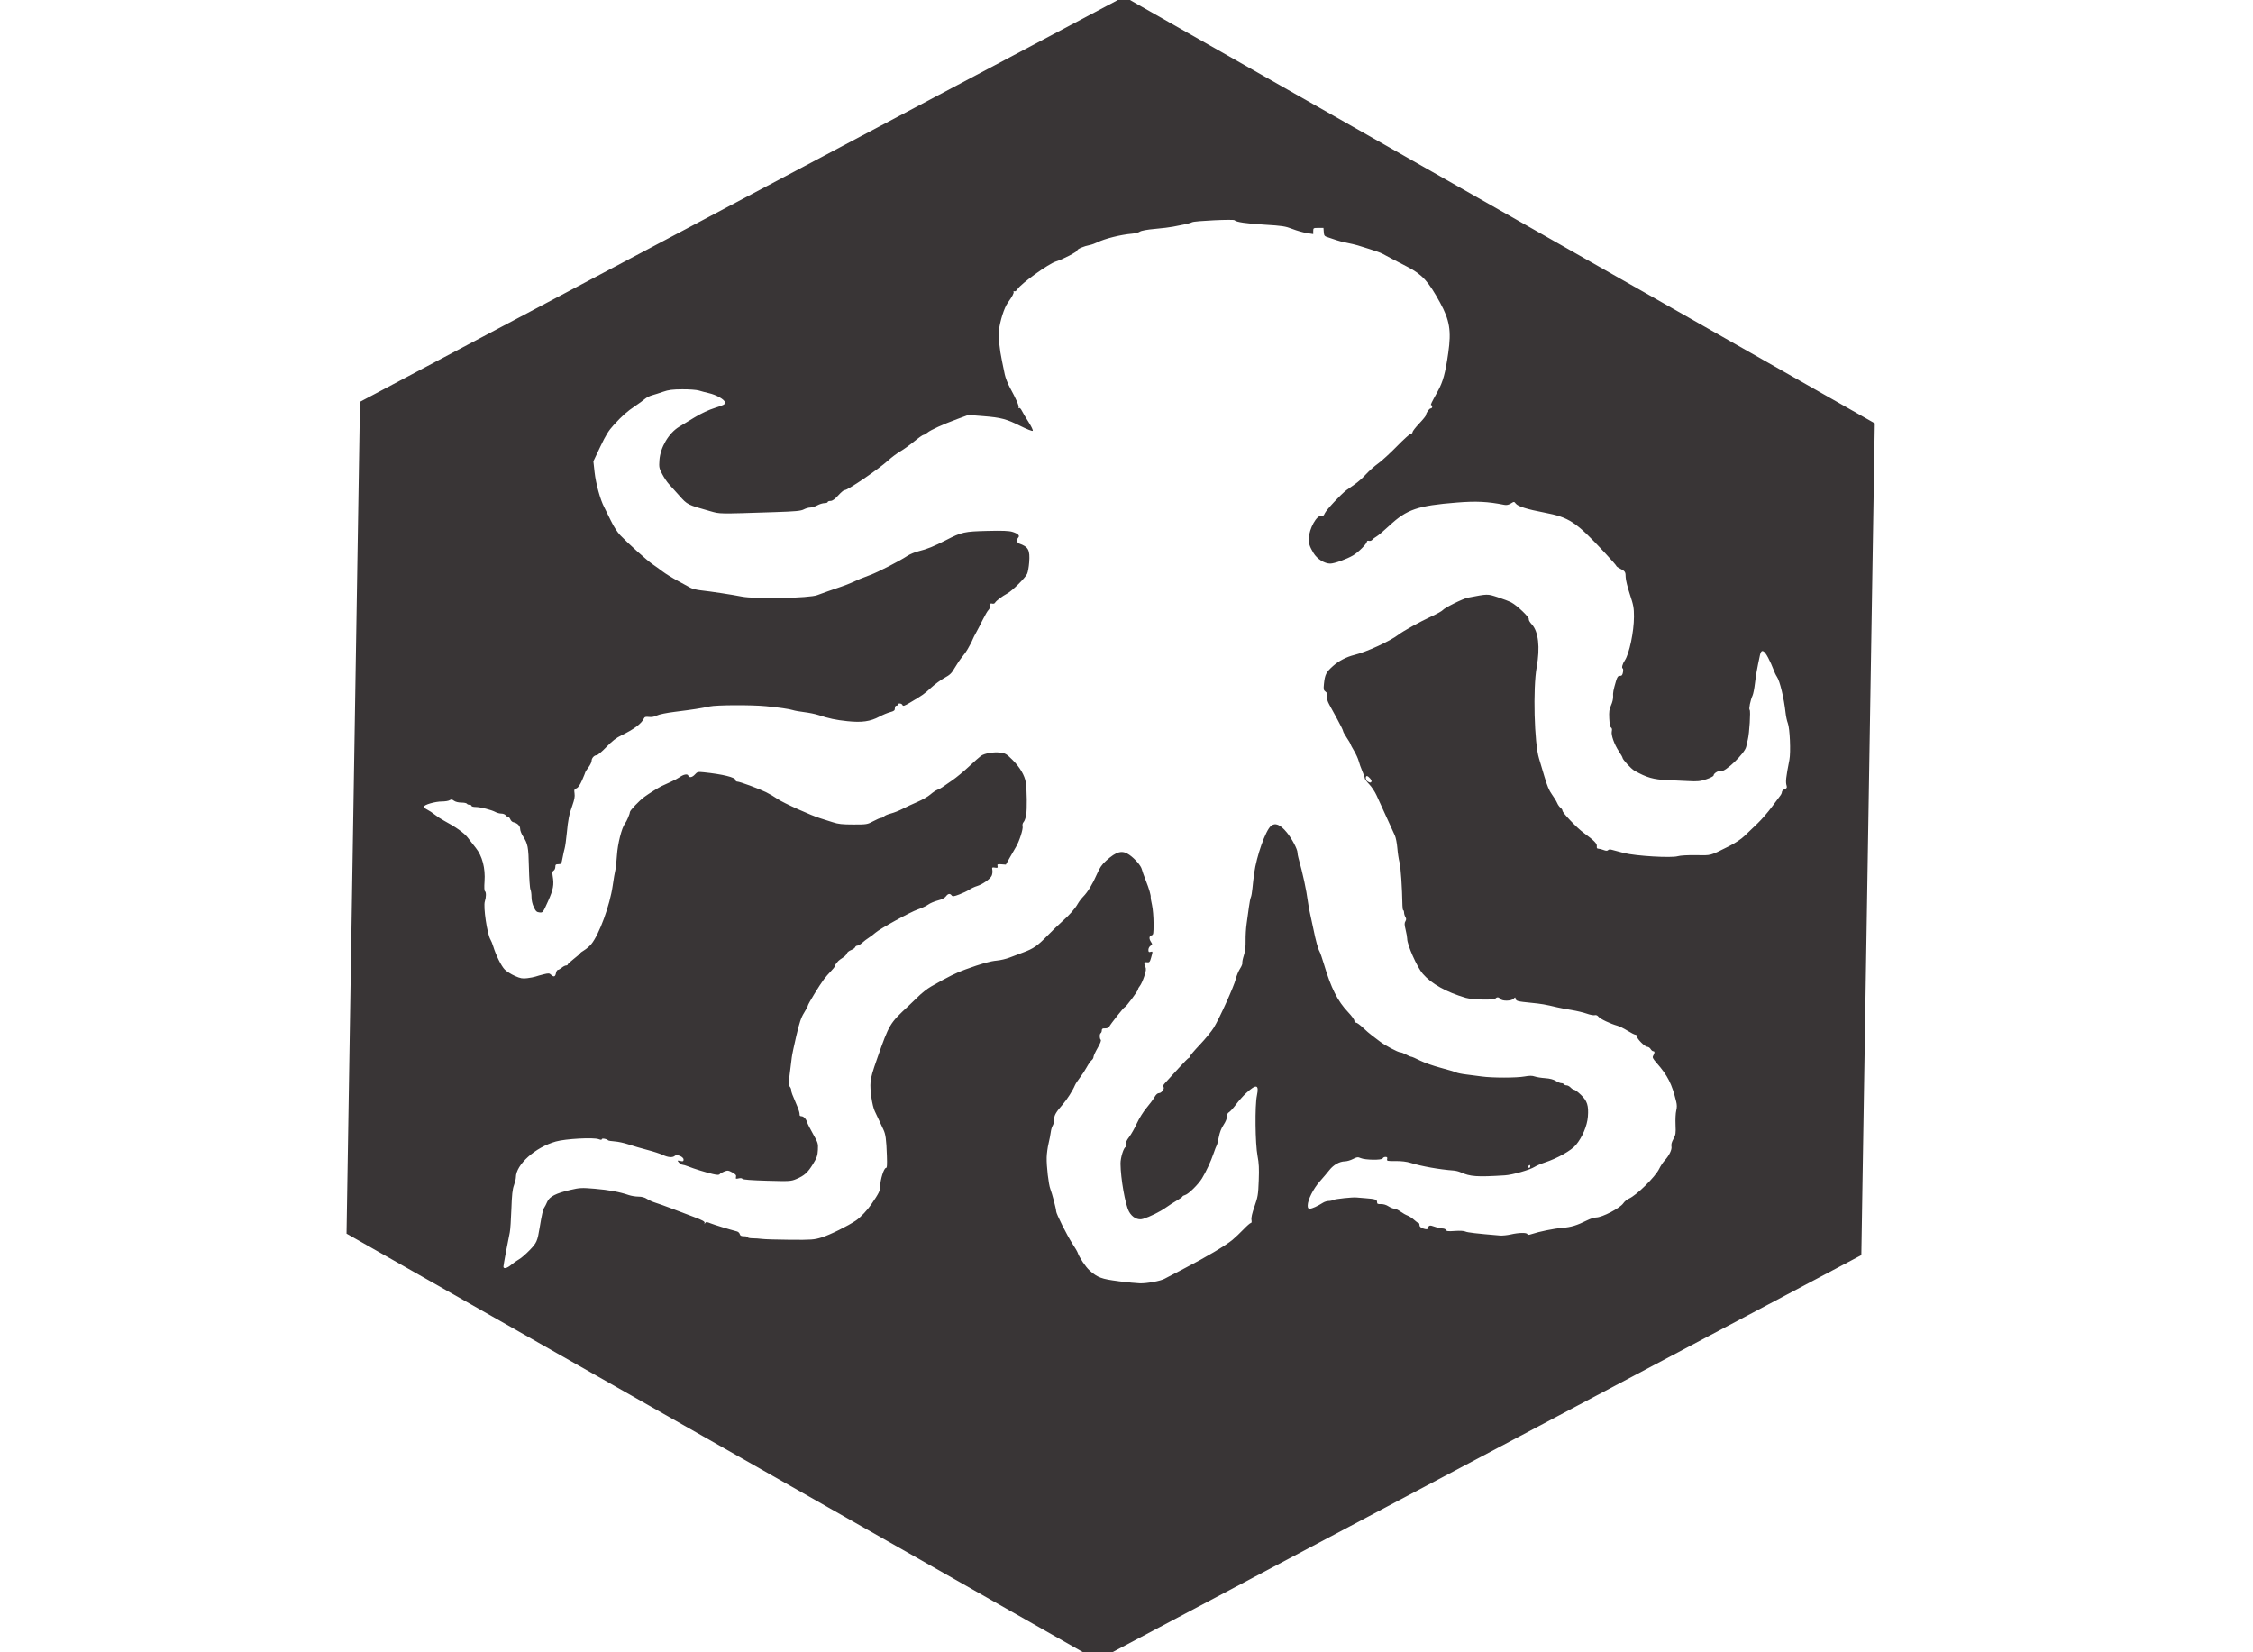 <?xml version="1.0" encoding="UTF-8" standalone="no"?>
<!-- Created with Inkscape (http://www.inkscape.org/) -->

<svg
   version="1.1"
   id="svg1781"
   width="720"
   height="528"
   viewBox="0 0 720 528"
   sodipodi:docname="kraken_gray.svg"
   inkscape:version="1.1.2 (b8e25be833, 2022-02-05)"
   xmlns:inkscape="http://www.inkscape.org/namespaces/inkscape"
   xmlns:sodipodi="http://sodipodi.sourceforge.net/DTD/sodipodi-0.dtd"
   xmlns="http://www.w3.org/2000/svg"
   xmlns:svg="http://www.w3.org/2000/svg">
  <defs
     id="defs1785">
    <inkscape:path-effect
       effect="powerclip"
       id="path-effect2100"
       is_visible="true"
       lpeversion="1"
       inverse="true"
       flatten="false"
       hide_clip="false"
       message="Use fill-rule evenodd on &lt;b&gt;fill and stroke&lt;/b&gt; dialog if no flatten result after convert clip to paths." />
    <clipPath
       clipPathUnits="userSpaceOnUse"
       id="clipPath2096">
      <path
         style="display:none;fill:#000000;stroke-width:0.317"
         d="m 240.446,229.99 c 0.515,-4.94 0.936,-6.117 3.033,-8.49 1.039,-1.175 3.925,-3.12 5.378,-3.625 0.303,-0.105 1.492,-0.816 2.642,-1.58 2.379,-1.58 8.969,-4.955 9.717,-4.976 0.692,-0.019 5.412,-1.331 6.729,-1.87 1.375,-0.563 6.932,-1.335 9.65,-1.34 1.138,-0.002 3.029,0.188 4.203,0.422 1.174,0.234 2.739,0.479 3.479,0.543 0.739,0.064 1.647,0.294 2.017,0.51 0.37,0.217 1.213,0.379 1.873,0.36 1.27,-0.035 2.229,0.454 4.686,2.392 1.464,1.154 4.331,2.783 5.858,3.327 0.466,0.166 1.539,0.786 2.385,1.379 0.846,0.592 2.303,1.444 3.238,1.892 0.935,0.448 1.903,1.056 2.152,1.35 0.249,0.295 0.708,0.529 1.02,0.52 0.312,-0.009 1.558,0.494 2.768,1.117 1.438,0.74 2.312,1.027 2.521,0.83 0.417,-0.394 1.761,-0.428 2.037,-0.05 0.118,0.162 0.498,0.286 0.843,0.277 0.486,-0.013 0.627,0.194 0.624,0.919 -0.002,0.517 0.21,1.037 0.474,1.16 0.998,0.467 6.118,4.104 6.125,4.351 0.009,0.342 5.069,3.724 5.552,3.711 0.206,-0.006 0.693,0.229 1.082,0.521 0.389,0.292 1.677,0.81 2.864,1.15 1.73,0.497 2.315,0.55 2.957,0.267 1.211,-0.533 1.495,-0.448 1.401,0.421 -0.076,0.706 0.08,0.833 1.433,1.155 1.966,0.469 1.993,0.465 1.767,-0.235 -0.152,-0.471 -0.027,-0.599 0.604,-0.617 0.438,-0.012 0.995,0.247 1.239,0.576 0.408,0.551 0.5,0.56 1.165,0.118 0.991,-0.66 1.797,-0.627 2.027,0.083 0.176,0.546 0.471,0.586 3.657,0.494 1.906,-0.056 4.406,-0.326 5.554,-0.602 1.149,-0.276 2.199,-0.48 2.335,-0.453 0.52,0.102 2.645,-0.545 5.047,-1.538 1.377,-0.569 2.919,-1.138 3.427,-1.265 1.078,-0.269 3.108,-2.027 4.301,-3.725 1.478,-2.104 0.994,-3.752 -1.966,-6.689 -1.216,-1.206 -2.18,-1.799 -4.128,-2.536 -3.027,-1.146 -5.564,-2.521 -6.979,-3.783 -0.567,-0.506 -1.567,-1.187 -2.222,-1.512 -1.565,-0.779 -3.443,-2.272 -5.568,-4.426 -0.95,-0.963 -2.925,-2.805 -4.389,-4.094 -3.178,-2.797 -4.061,-3.944 -5.298,-6.883 -0.515,-1.223 -1.275,-2.993 -1.689,-3.935 -0.414,-0.941 -0.859,-2.548 -0.989,-3.571 -0.257,-2.029 -1.02,-4.366 -2.965,-9.082 -1.086,-2.632 -2.276,-4.765 -5.432,-9.733 -0.73,-1.149 -2.197,-2.81 -3.519,-3.982 -0.522,-0.463 -1.686,-1.556 -2.587,-2.428 -5.468,-5.296 -5.705,-5.422 -16.082,-8.569 -4.46,-1.353 -5.542,-1.611 -7.426,-1.77 -2.139,-0.181 -7.293,0.684 -8.855,1.487 -0.722,0.371 -1.983,0.979 -2.803,1.352 -0.82,0.373 -2.011,0.941 -2.647,1.264 -1.387,0.703 -2.942,0.949 -7.929,1.255 -2.942,0.18 -3.768,0.146 -3.777,-0.159 -0.017,-0.601 -3.603,-1.563 -5.617,-1.507 -1.31,0.036 -2.134,-0.322 -5.558,-2.415 -1.836,-1.123 -4.089,-3.042 -5.044,-4.298 -1.726,-2.268 -4.611,-7.466 -5.433,-9.786 -0.778,-2.197 -0.851,-2.883 -0.975,-9.12 -0.074,-3.709 -0.062,-7.353 0.027,-8.098 0.088,-0.745 0.145,-1.995 0.126,-2.777 -0.019,-0.783 0.106,-1.427 0.278,-1.432 0.171,-0.005 0.298,-0.493 0.282,-1.085 -0.022,-0.806 0.129,-1.119 0.603,-1.243 0.348,-0.092 0.706,-0.46 0.795,-0.819 0.633,-2.54 1.822,-6.61 2.252,-7.708 0.442,-1.128 0.446,-1.356 0.031,-1.604 -0.4,-0.239 -0.392,-0.266 0.051,-0.154 0.418,0.105 0.792,-0.57 1.715,-3.093 0.649,-1.775 1.733,-4.728 2.408,-6.561 0.675,-1.833 1.413,-3.976 1.639,-4.761 0.226,-0.786 0.715,-1.895 1.086,-2.465 0.445,-0.683 0.66,-1.535 0.632,-2.499 -0.023,-0.805 0.158,-2.076 0.403,-2.825 0.876,-2.676 1.398,-5.817 1.643,-9.876 0.229,-3.794 0.186,-4.351 -0.539,-7.012 -1.144,-4.196 -2.202,-6.039 -3.809,-6.638 -0.71,-0.265 -1.522,-0.631 -1.803,-0.815 -0.523,-0.341 -2.174,-0.654 -6.068,-1.15 -4.239,-0.54 -4.69,-0.716 -7.019,-2.734 -1.214,-1.052 -2.497,-2.389 -2.852,-2.97 -0.355,-0.581 -1.127,-1.568 -1.716,-2.193 -1.132,-1.201 -1.42,-2.244 -0.626,-2.266 0.438,-0.012 7.328,1.008 10.465,1.549 0.741,0.128 3.913,0.245 7.049,0.26 4.392,0.021 6.073,0.145 7.321,0.542 0.891,0.283 1.978,0.504 2.417,0.492 3.89,-0.108 9.324,5.335 11.249,11.268 0.911,2.806 1.594,10.837 1.051,12.353 -0.234,0.654 -0.229,0.935 0.017,0.928 0.368,-0.01 0.131,1.506 -0.282,1.804 -0.121,0.088 -0.253,0.966 -0.293,1.953 -0.04,0.987 -0.407,2.819 -0.816,4.071 -0.409,1.253 -1.087,3.704 -1.508,5.447 -0.421,1.743 -1.056,3.785 -1.411,4.537 -0.715,1.513 -0.783,2.843 -0.177,3.46 0.593,0.605 -0.2,2.548 -1.05,2.572 -0.545,0.015 -0.616,-0.13 -0.459,-0.935 0.183,-0.938 0.175,-0.945 -0.472,-0.39 -0.362,0.31 -0.658,0.778 -0.659,1.041 -10e-4,0.263 -0.214,1.024 -0.474,1.691 -0.672,1.727 -1.682,5.153 -2.115,7.176 -0.278,1.3 -0.273,1.798 0.023,2.005 0.216,0.151 0.597,0.743 0.848,1.316 0.403,0.923 0.378,1.184 -0.22,2.304 -0.528,0.989 -0.821,1.233 -1.347,1.125 -0.594,-0.122 -0.643,-0.033 -0.422,0.769 0.151,0.549 0.106,0.991 -0.114,1.121 -0.238,0.14 -0.367,2.594 -0.373,7.095 -0.01,6.583 0.024,6.952 0.764,8.509 1.081,2.276 2.048,3.242 4.684,4.682 1.955,1.068 2.587,1.257 4.337,1.297 1.952,0.044 2.178,-0.028 4.8,-1.534 1.513,-0.869 3.075,-1.679 3.471,-1.798 1.051,-0.317 1.869,-1.088 1.851,-1.743 -0.01,-0.369 0.193,-0.555 0.572,-0.524 0.323,0.026 1.334,-0.28 2.245,-0.68 3.865,-1.699 4.465,-1.932 5.015,-1.947 0.318,-0.009 0.811,-0.214 1.096,-0.455 0.446,-0.379 1.002,-0.393 4.047,-0.104 1.942,0.184 4.135,0.38 4.874,0.436 0.739,0.056 3.696,0.56 6.57,1.121 4.132,0.806 5.616,1.236 7.091,2.056 1.026,0.57 2.02,1.033 2.208,1.029 0.42,-0.01 6.388,3.23 8.143,4.421 0.701,0.475 1.831,1.355 2.512,1.955 0.681,0.6 1.37,1.087 1.532,1.082 0.281,-0.008 0.922,0.377 1.671,1.003 0.191,0.16 0.66,0.735 1.042,1.278 0.382,0.543 0.964,1.043 1.293,1.11 0.329,0.067 0.802,0.588 1.051,1.158 0.249,0.569 0.667,1.103 0.93,1.185 0.263,0.082 0.484,0.371 0.492,0.642 0.008,0.271 0.41,0.882 0.893,1.357 0.484,0.476 1.21,1.333 1.615,1.904 0.404,0.572 1.074,1.367 1.488,1.768 1.227,1.188 6.663,9.996 7.498,12.148 0.424,1.094 1.132,2.437 1.573,2.986 0.441,0.548 1.035,1.787 1.321,2.752 0.332,1.12 0.803,1.944 1.302,2.279 0.89,0.597 1.008,1.147 0.357,1.659 -0.374,0.294 -0.318,0.655 0.342,2.201 0.434,1.017 1.131,2.312 1.547,2.878 0.417,0.566 0.929,1.536 1.137,2.156 0.517,1.537 2.219,3.737 3.226,4.171 0.455,0.196 1.239,0.274 1.743,0.173 0.856,-0.171 0.908,-0.124 0.793,0.72 -0.104,0.767 -0.028,0.878 0.507,0.737 0.556,-0.146 0.622,-0.015 0.562,1.116 l -0.068,1.282 2.2,1.092 c 1.21,0.601 2.66,1.347 3.222,1.658 1.642,0.908 5.536,1.99 6.387,1.774 0.478,-0.121 0.977,-0.021 1.315,0.266 0.3,0.254 1.273,0.554 2.162,0.668 1.796,0.23 7.651,8.1e-4 9.881,-0.387 2.13,-0.371 4.596,-1.844 6.781,-4.052 1.753,-1.772 1.956,-2.119 2.111,-3.618 0.196,-1.897 -0.337,-4.492 -1.134,-5.518 -0.299,-0.385 -1.796,-1.902 -3.326,-3.371 -1.531,-1.469 -3.489,-3.598 -4.352,-4.73 -0.863,-1.132 -1.835,-2.391 -2.159,-2.798 -0.325,-0.407 -0.718,-1.07 -0.873,-1.475 -0.156,-0.405 -0.816,-1.287 -1.467,-1.96 -0.651,-0.673 -1.716,-2.331 -2.367,-3.683 -0.651,-1.352 -1.651,-3.256 -2.224,-4.229 -0.572,-0.974 -1.25,-2.478 -1.505,-3.343 -0.255,-0.865 -0.679,-1.754 -0.942,-1.977 -0.263,-0.222 -0.484,-0.612 -0.491,-0.866 -0.007,-0.254 -0.487,-1.245 -1.067,-2.203 -1.016,-1.679 -1.058,-1.885 -1.161,-5.75 -0.085,-3.201 0.021,-4.405 0.526,-5.975 0.348,-1.082 0.822,-2.647 1.053,-3.478 0.723,-2.605 4.439,-11.042 5.593,-12.698 0.606,-0.871 1.495,-2.403 1.974,-3.406 1.062,-2.223 2.999,-7.683 2.983,-8.405 -0.006,-0.288 0.203,-0.53 0.467,-0.538 0.812,-0.022 1.663,-3.755 2.106,-9.239 0.136,-1.69 0.079,-1.893 -0.715,-2.529 -0.969,-0.777 -1.155,-1.665 -0.409,-1.945 0.594,-0.222 0.328,-1.383 -0.571,-2.493 -0.327,-0.403 -1.032,-1.598 -1.568,-2.656 -0.535,-1.057 -1.12,-2.188 -1.298,-2.513 -0.51,-0.928 -2.497,-3.762 -3.415,-4.872 -1.216,-1.471 -4.246,-4.062 -4.733,-4.049 -0.552,0.015 -2.834,-0.84 -3.537,-1.326 -1.31,-0.905 -6.253,-1.945 -9.758,-2.052 -1.929,-0.059 -3.962,-0.212 -4.519,-0.339 -0.557,-0.127 -2.677,-0.409 -4.712,-0.626 -6.01,-0.642 -14.995,-3.494 -17.981,-5.709 -0.626,-0.464 -1.484,-1.362 -1.907,-1.994 -0.422,-0.633 -0.857,-1.148 -0.966,-1.145 -0.109,0.003 -0.879,-0.785 -1.712,-1.752 -0.833,-0.967 -1.643,-1.754 -1.801,-1.749 -0.158,0.004 -0.293,-0.207 -0.3,-0.469 -0.007,-0.262 -0.324,-0.812 -0.704,-1.22 -0.38,-0.409 -0.696,-0.911 -0.702,-1.115 -0.006,-0.204 -0.465,-0.44 -1.02,-0.524 -1.13,-0.17 -1.285,-0.603 -0.507,-1.416 0.455,-0.475 0.464,-0.754 0.067,-2.125 -0.251,-0.868 -0.591,-1.912 -0.755,-2.319 -0.164,-0.408 -0.416,-1.489 -0.559,-2.402 -0.219,-1.397 -0.126,-1.971 0.585,-3.615 0.465,-1.075 1.309,-2.421 1.876,-2.992 1.002,-1.009 4.303,-2.678 6.997,-3.537 0.731,-0.233 1.63,-0.61 1.998,-0.838 1.629,-1.008 9.948,-2.416 11.574,-1.958 1.312,0.369 2.854,0.338 3.116,-0.063 0.123,-0.19 1.244,-0.264 2.948,-0.195 4.039,0.163 7.75,-0.872 10.169,-2.836 0.969,-0.786 2.372,-1.893 3.117,-2.459 1.292,-0.981 3.163,-3.64 4.883,-6.941 0.436,-0.837 1.238,-2.074 1.782,-2.748 0.544,-0.675 1.197,-1.671 1.452,-2.214 0.255,-0.543 0.65,-0.992 0.878,-0.999 0.594,-0.016 1.678,3.231 1.732,5.191 0.025,0.916 0.227,1.909 0.448,2.208 0.318,0.429 0.29,0.695 -0.133,1.266 -0.314,0.425 -0.518,1.307 -0.495,2.137 0.022,0.778 -0.109,1.501 -0.291,1.608 -0.181,0.107 -0.323,0.456 -0.314,0.776 0.009,0.32 -0.135,0.586 -0.319,0.591 -0.184,0.005 -0.32,0.538 -0.302,1.184 0.038,1.356 -0.739,4.619 -1.386,5.821 -0.243,0.452 -0.431,1.217 -0.418,1.699 0.013,0.482 -0.197,1.051 -0.468,1.264 -0.271,0.213 -0.488,0.541 -0.483,0.729 0.005,0.188 -0.325,0.484 -0.734,0.658 -0.409,0.174 -0.792,0.582 -0.851,0.907 -0.205,1.126 -1.048,1.991 -1.964,2.016 -0.489,0.014 -1.451,0.388 -2.137,0.831 -2.396,1.549 -3.215,1.723 -9.569,2.04 -3.311,0.165 -6.308,0.447 -6.658,0.627 -0.351,0.18 -1.369,0.347 -2.264,0.372 -1.02,0.028 -2.177,0.312 -3.103,0.761 -1.235,0.599 -1.489,0.875 -1.554,1.692 -0.077,0.965 -0.039,0.992 3.48,2.373 3.665,1.439 5.014,1.634 7.75,1.121 1.017,-0.191 1.367,-0.14 1.616,0.235 0.175,0.263 0.688,0.468 1.139,0.456 0.684,-0.019 0.825,0.123 0.845,0.855 0.023,0.829 0.131,0.894 1.96,1.165 1.065,0.158 2.392,0.399 2.949,0.536 0.557,0.137 2.6,0.349 4.54,0.471 4.293,0.271 5.702,0.501 8.664,1.415 1.654,0.51 2.643,0.649 3.551,0.497 1.114,-0.186 1.296,-0.127 1.591,0.516 0.227,0.495 1.046,0.998 2.576,1.582 1.234,0.471 2.324,0.854 2.423,0.852 0.099,-0.003 0.762,0.384 1.474,0.859 0.712,0.475 1.601,0.855 1.976,0.845 0.838,-0.023 1.756,0.711 1.776,1.421 0.008,0.29 1.169,1.526 2.58,2.747 1.848,1.599 2.869,2.779 3.651,4.222 1.939,3.576 3.733,5.736 5.289,6.367 0.525,0.213 0.63,0.502 0.542,1.484 -0.07,0.781 0.109,1.592 0.499,2.253 0.354,0.6 0.889,2.786 1.276,5.213 0.823,5.161 1.271,7.498 1.913,9.993 0.515,1.999 0.839,12.058 0.526,16.328 -0.266,3.639 -0.672,6.884 -0.98,7.836 -0.163,0.505 -0.401,1.996 -0.529,3.313 -0.128,1.318 -0.466,3.145 -0.752,4.06 -1.012,3.241 -1.356,5.012 -1.646,8.468 -0.352,4.191 0.084,6.661 1.631,9.231 0.562,0.933 1.213,2.315 1.449,3.069 0.358,1.15 0.557,1.368 1.225,1.35 0.486,-0.013 0.803,0.154 0.81,0.427 0.007,0.247 0.163,0.445 0.348,0.44 0.529,-0.015 0.421,1.105 -0.127,1.31 -0.398,0.149 -0.238,0.569 0.831,2.183 2.424,3.658 2.677,3.979 4.663,5.92 1.086,1.061 2.492,2.777 3.124,3.813 0.968,1.588 1.466,2.045 3.167,2.911 1.11,0.565 2.645,1.498 3.411,2.073 0.766,0.575 1.851,1.255 2.411,1.511 0.56,0.256 1.249,0.592 1.53,0.748 0.281,0.155 0.892,0.413 1.357,0.574 0.466,0.16 1.459,0.601 2.207,0.978 0.748,0.378 2.514,1.187 3.925,1.799 1.41,0.612 2.769,1.321 3.019,1.576 0.25,0.255 0.83,0.453 1.29,0.44 0.671,-0.019 0.804,0.096 0.677,0.582 -0.089,0.339 0.042,0.698 0.296,0.817 0.585,0.273 1.977,1.928 2.912,3.462 0.862,1.415 4.8,4.998 6.117,5.565 0.505,0.218 2.088,0.444 3.517,0.503 3.826,0.157 4.745,-0.35 5.684,-3.139 0.203,-0.602 1.21,-0.729 1.803,-0.228 0.594,0.503 1.182,-0.102 1.665,-1.714 0.308,-1.029 0.333,-2.882 0.099,-7.298 -0.352,-6.639 -0.556,-7.414 -3.114,-11.84 -2.01,-3.478 -2.912,-5.439 -3.598,-7.826 -0.309,-1.075 -0.998,-2.55 -1.531,-3.278 -1.724,-2.351 -5.178,-8.342 -6.128,-10.626 -0.882,-2.122 -1.536,-3.521 -2.562,-5.477 -0.256,-0.488 -0.781,-1.688 -1.168,-2.667 -0.387,-0.979 -1.071,-2.714 -1.521,-3.856 -0.45,-1.142 -1.029,-2.543 -1.286,-3.113 -1.002,-2.22 -1.755,-17.916 -1.048,-21.863 0.517,-2.888 1.278,-8.67 1.586,-12.039 0.098,-1.075 0.404,-2.365 0.679,-2.868 0.276,-0.502 1.193,-2.212 2.039,-3.798 0.846,-1.586 2.06,-3.572 2.698,-4.413 0.638,-0.841 1.595,-2.177 2.126,-2.97 1.054,-1.574 6.085,-7.217 8.538,-9.577 0.934,-0.899 2.645,-2.019 4.357,-2.852 1.55,-0.755 3.39,-1.682 4.089,-2.061 2.198,-1.191 7.108,-2.626 10.561,-3.085 l 3.325,-0.442 4.499,1.88 c 3.569,1.491 4.958,2.258 6.718,3.709 2.913,2.401 4.217,3.729 5.937,6.043 0.781,1.05 1.779,2.277 2.218,2.726 0.439,0.449 0.974,1.379 1.187,2.066 0.214,0.688 0.737,2.118 1.163,3.178 0.611,1.52 0.801,2.688 0.898,5.523 0.068,1.977 -0.039,4.14 -0.237,4.805 -0.198,0.665 -0.522,1.977 -0.719,2.915 -0.468,2.223 -1.83,4.628 -2.697,4.761 -0.576,0.089 -0.813,-0.297 -1.72,-2.801 -0.68,-1.878 -1.794,-3.995 -3.152,-5.995 -1.155,-1.7 -2.474,-3.64 -2.93,-4.312 -1.995,-2.936 -6.406,-5.242 -10.309,-5.389 -2.151,-0.081 -2.455,-0.014 -4.236,0.943 -1.055,0.567 -2.366,1.452 -2.912,1.967 -0.546,0.515 -2.11,1.931 -3.474,3.147 -2.709,2.415 -2.719,2.436 -4.484,9.078 -0.791,2.978 -0.801,2.156 0.228,18.737 0.372,5.987 0.565,7.519 1.054,8.339 0.329,0.552 0.609,1.393 0.623,1.869 0.013,0.476 0.34,1.385 0.727,2.021 0.386,0.636 0.714,1.566 0.728,2.067 0.014,0.501 0.176,0.907 0.36,0.902 0.184,-0.005 0.345,0.353 0.357,0.795 0.016,0.574 0.518,1.208 1.75,2.212 0.95,0.774 1.694,1.572 1.652,1.773 -0.151,0.733 6.575,9.599 9.406,12.398 0.973,0.963 2.236,2.48 2.806,3.371 0.57,0.891 1.979,2.657 3.131,3.923 1.152,1.266 2.1,2.47 2.105,2.675 0.006,0.205 0.321,0.707 0.7,1.115 0.86,0.925 2.648,4.406 4.391,8.551 l 1.333,3.168 -0.241,4.284 c -0.295,5.248 -0.673,6.759 -2.741,10.957 -0.891,1.809 -1.491,3.398 -1.334,3.532 0.157,0.133 1.347,-0.446 2.644,-1.288 1.297,-0.842 2.822,-1.761 3.39,-2.042 0.601,-0.298 0.932,-0.649 0.792,-0.839 -0.142,-0.194 -0.085,-0.247 0.141,-0.13 0.402,0.208 2.474,-0.717 6.026,-2.687 1.181,-0.655 2.971,-1.374 3.979,-1.599 1.008,-0.224 2.733,-0.615 3.832,-0.868 3.739,-0.862 7.509,-1.328 9.545,-1.178 2.771,0.203 6.915,1.333 8.395,2.29 1.978,1.278 3.095,1.799 3.434,1.599 0.174,-0.103 0.241,0.005 0.148,0.239 -0.097,0.245 0.197,0.626 0.692,0.898 1.693,0.93 7.943,8.725 8.708,10.859 0.737,2.059 3.099,6.093 3.561,6.083 0.41,-0.009 1.34,1.919 1.711,3.547 0.13,0.57 0.535,1.571 0.899,2.224 1.181,2.116 2.516,6.688 2.906,9.956 0.107,0.895 0.42,1.918 0.696,2.274 0.304,0.392 0.677,2.103 0.946,4.339 0.244,2.031 0.611,4.362 0.815,5.181 0.204,0.819 0.536,2.227 0.738,3.128 0.202,0.902 0.55,1.971 0.775,2.378 0.434,0.784 1.297,12 0.944,12.269 -0.542,0.414 -0.924,3.4 -1.113,8.691 -0.183,5.137 -0.309,6.087 -1.079,8.127 -0.48,1.27 -0.989,3.156 -1.131,4.191 l -0.259,1.881 0.939,-0.026 c 0.902,-0.025 0.94,0.033 0.98,1.454 l 0.041,1.48 -1.254,0.128 c -1.173,0.12 -1.279,0.216 -1.644,1.488 -0.215,0.748 -0.544,1.769 -0.731,2.269 -0.187,0.5 -0.512,1.859 -0.722,3.019 -0.21,1.16 -0.522,2.586 -0.693,3.168 -1.519,5.168 -1.998,6.624 -2.441,7.415 -0.281,0.503 -0.86,1.598 -1.286,2.435 -0.426,0.837 -1.508,2.958 -2.404,4.715 -2.221,4.353 -4.242,6.207 -10.619,9.749 -5.312,2.95 -8.49,3.538 -15.233,2.815 -6.223,-0.667 -8.884,-1.281 -11.812,-2.727 -3.494,-1.725 -4.248,-2.041 -4.241,-1.775 0.005,0.163 -0.218,0.303 -0.494,0.311 -0.276,0.008 -0.508,-0.173 -0.514,-0.401 -0.012,-0.441 -1.428,-1.344 -2.078,-1.326 -0.214,0.006 -1.383,-0.839 -2.599,-1.877 -1.216,-1.038 -2.428,-1.882 -2.693,-1.875 -0.265,0.007 -0.488,-0.205 -0.496,-0.472 -0.007,-0.267 -1.763,-2.021 -3.902,-3.897 -2.139,-1.876 -4.561,-4.255 -5.383,-5.287 -0.822,-1.032 -2.368,-2.594 -3.434,-3.472 -1.067,-0.878 -2.439,-2.256 -3.051,-3.064 -0.611,-0.808 -1.469,-1.901 -1.906,-2.429 -1.319,-1.595 -6.225,-5.716 -7.26,-6.096 -0.712,-0.262 -0.928,-0.512 -0.814,-0.944 0.346,-1.317 -3.912,-3.442 -6.927,-3.458 -1.538,-0.008 -2.504,0.317 -4.413,1.484 -1.774,1.084 -3.14,3.26 -3.094,4.928 0.033,1.195 1.467,4.689 2.691,6.557 0.982,1.5 3.666,3.91 4.332,3.891 0.219,-0.006 0.319,0.246 0.231,0.582 -0.086,0.326 0.069,0.751 0.344,0.943 0.275,0.193 0.733,0.728 1.017,1.189 0.284,0.461 1.812,2.088 3.396,3.615 5.114,4.93 6.328,8.018 7.594,19.317 0.634,5.658 0.558,8.96 -0.315,13.802 -0.118,0.653 0.033,1.254 0.472,1.885 0.633,0.909 0.633,0.936 -0.018,1.446 -0.828,0.648 -1.626,3.31 -2.478,8.258 -1.26,7.316 -2.527,9.261 -11.572,17.75 -2.127,1.996 -3.98,3.632 -4.118,3.636 -0.138,0.004 -0.5,0.52 -0.805,1.147 -0.697,1.436 -0.939,1.59 -2.586,1.644 -0.737,0.025 -3.03,0.63 -5.094,1.345 -3.336,1.156 -4.098,1.311 -6.836,1.387 -4.533,0.126 -11.304,-1.031 -13.374,-2.285 -1.046,-0.633 -2.305,-0.911 -2.432,-0.536 -0.052,0.153 -0.586,0.204 -1.187,0.114 -0.851,-0.128 -1.096,-0.316 -1.111,-0.852 -0.015,-0.558 -0.322,-0.764 -1.623,-1.09 -2.759,-0.693 -3.594,-0.817 -4.72,-0.702 -0.612,0.062 -1.767,-0.158 -2.625,-0.502 -1.264,-0.506 -1.972,-0.581 -4.046,-0.43 -1.646,0.12 -2.608,0.327 -2.785,0.6 -0.176,0.271 -0.572,0.358 -1.132,0.248 -1.13,-0.221 -3.981,0.83 -6.057,2.232 -0.888,0.6 -1.749,1.094 -1.913,1.099 -0.523,0.015 -3.3,2.577 -3.836,3.541 -2.021,3.63 -2.561,5.631 -2.614,9.683 -0.019,1.485 -0.077,4.154 -0.128,5.931 -0.08,2.789 0.017,3.515 0.704,5.303 0.438,1.14 0.984,2.067 1.214,2.06 0.652,-0.018 1.601,1.409 1.384,2.08 -0.385,1.189 5.624,6.801 7.617,7.114 0.536,0.084 1.543,0.271 2.237,0.416 1.887,0.393 8.786,0.597 9.011,0.268 0.214,-0.314 2.989,0.136 4.369,0.709 0.478,0.198 2.146,0.465 3.705,0.592 2.507,0.204 4.65,0.505 8.731,1.224 1.84,0.324 1.58,1.125 -0.772,2.38 -1.09,0.582 -2.655,1.305 -3.476,1.607 -0.822,0.302 -1.831,0.792 -2.242,1.088 -1.224,0.882 -6.46,2.237 -10.894,2.821 -1.103,0.145 -2.527,0.479 -3.165,0.743 -1.533,0.633 -8.819,1.134 -11.145,0.767 -5.404,-0.853 -6.722,-0.952 -7.874,-0.59 -0.601,0.189 -0.809,0.086 -1.096,-0.54 -0.195,-0.425 -0.584,-0.767 -0.865,-0.759 -0.281,0.008 -0.78,-0.184 -1.11,-0.425 -0.329,-0.242 -1.923,-1.311 -3.542,-2.376 -1.619,-1.065 -3.917,-2.854 -5.108,-3.975 -1.191,-1.122 -2.936,-2.76 -3.878,-3.641 -1.08,-1.009 -2.327,-2.694 -3.373,-4.555 -3.049,-5.422 -2.873,-4.858 -2.918,-9.336 -0.024,-2.389 -0.216,-4.582 -0.464,-5.299 -0.632,-1.827 -0.28,-12.046 0.536,-15.574 0.346,-1.494 0.741,-3.08 0.878,-3.523 0.155,-0.502 0.109,-0.926 -0.122,-1.121 -0.267,-0.226 -0.266,-0.598 0.003,-1.321 0.206,-0.553 0.368,-1.242 0.36,-1.53 -0.01,-0.372 0.205,-0.502 0.742,-0.449 0.803,0.079 1.692,-0.805 4.028,-4.004 1.435,-1.966 5.875,-6.221 6.51,-6.239 0.251,-0.007 0.653,-0.278 0.893,-0.603 0.24,-0.325 0.877,-0.778 1.416,-1.008 0.539,-0.23 1.687,-0.94 2.551,-1.578 1.14,-0.841 2.642,-1.49 5.467,-2.362 2.143,-0.661 4.569,-1.423 5.391,-1.692 4.61,-1.508 21.301,-2.381 27.791,-1.454 6.031,0.861 10.865,0.197 12.957,-1.781 0.614,-0.58 1.32,-0.991 1.57,-0.913 0.562,0.176 4.062,-3.506 4.944,-5.199 0.348,-0.669 1.024,-2.483 1.5,-4.029 0.934,-3.028 0.944,-2.793 -0.396,-8.597 -0.325,-1.407 -3.252,-6.658 -4.006,-7.185 -0.288,-0.202 -1.194,-1.657 -2.013,-3.234 -1.676,-3.226 -4.648,-8.019 -5.795,-9.346 -2.011,-2.326 -5.516,-9.087 -6.514,-12.565 -0.662,-2.307 -1.954,-4.521 -3.597,-6.165 -1.906,-1.907 -2.622,-2.227 -5.434,-2.428 -1.695,-0.122 -1.951,-0.065 -2.387,0.525 -0.376,0.509 -0.708,0.626 -1.444,0.511 -0.687,-0.108 -1.395,0.093 -2.521,0.715 -0.861,0.476 -2.903,1.611 -4.538,2.522 -1.635,0.911 -3.144,1.662 -3.354,1.667 -0.21,0.006 -1.103,0.503 -1.985,1.105 -0.882,0.602 -1.716,1.101 -1.854,1.109 -0.138,0.008 -1.066,0.51 -2.064,1.115 -0.997,0.605 -2.395,1.258 -3.106,1.45 -0.711,0.192 -2.083,0.699 -3.049,1.126 -0.966,0.427 -1.943,0.781 -2.171,0.788 -0.228,0.006 -1.02,0.602 -1.76,1.323 -0.74,0.722 -2.233,1.723 -3.318,2.225 -1.666,0.772 -7.822,3.651 -12.068,5.644 -0.637,0.299 -2.362,0.67 -3.833,0.825 -1.471,0.155 -3.423,0.493 -4.338,0.752 -1.401,0.397 -7.607,0.973 -13.128,1.218 -0.783,0.035 -1.421,0.164 -1.417,0.288 0.003,0.124 -0.297,0.233 -0.668,0.243 -0.371,0.01 -0.97,0.194 -1.33,0.409 -0.52,0.31 -0.794,0.318 -1.328,0.04 -0.54,-0.282 -1.047,-0.253 -2.581,0.149 -1.05,0.275 -2.253,0.51 -2.673,0.522 -1.911,0.053 -8.596,3.096 -10.57,4.811 -2.976,2.586 -5.39,6.96 -6.98,12.643 -0.536,1.918 -0.52,8.147 0.023,8.605 0.529,0.448 0.498,0.958 -0.087,1.419 -0.701,0.551 -0.586,3.204 0.166,3.84 0.529,0.447 0.531,0.496 0.032,0.597 -0.72,0.145 -0.819,0.54 -1.118,4.473 -0.237,3.115 -0.386,4.089 -1.169,7.642 -0.165,0.747 -0.478,2.602 -0.697,4.123 -0.219,1.521 -0.665,3.538 -0.992,4.482 -0.327,0.944 -0.507,1.988 -0.4,2.32 0.124,0.383 -0.042,0.787 -0.452,1.106 -0.653,0.508 -2.053,3.516 -2.584,5.548 -0.158,0.606 -0.809,1.947 -1.446,2.98 -0.637,1.034 -1.153,2.074 -1.146,2.313 0.007,0.238 -0.22,0.44 -0.504,0.448 -0.735,0.02 -3.106,2.397 -3.086,3.094 0.009,0.322 -0.281,0.761 -0.644,0.978 -0.363,0.216 -0.655,0.563 -0.649,0.77 0.013,0.475 -0.479,0.495 -1.322,0.055 -0.568,-0.297 -0.86,-0.159 -2.23,1.046 -3.773,3.32 -6.203,4.575 -11.591,5.987 -1.016,0.266 -1.792,0.291 -2.759,0.086 -0.74,-0.157 -2.665,-0.193 -4.279,-0.081 -2.654,0.185 -3.072,0.137 -4.384,-0.499 -0.971,-0.471 -1.716,-0.636 -2.256,-0.499 -0.921,0.234 -2.832,-0.584 -4.384,-1.876 -0.542,-0.451 -1.692,-1.122 -2.556,-1.49 -2.488,-1.061 -8.241,-6.331 -9.312,-8.531 -0.26,-0.533 -0.915,-1.235 -1.458,-1.559 -1.493,-0.894 -4.471,-5.988 -4.525,-7.743 -0.016,-0.519 -0.439,-1.675 -0.939,-2.568 -1.64,-2.927 -2.209,-4.55 -2.499,-7.128 -0.27,-2.395 -1.303,-6.642 -2.171,-8.923 -0.287,-0.754 -0.29,-1.058 -0.012,-1.149 0.506,-0.166 0.397,-2.474 -0.224,-4.782 -0.276,-1.024 -0.467,-2.435 -0.425,-3.137 0.404,-6.741 0.663,-9.49 0.947,-10.058 0.199,-0.398 0.234,-1.642 0.086,-3.056 -0.197,-1.881 -0.151,-2.421 0.215,-2.559 0.256,-0.096 0.454,-0.559 0.441,-1.029 -0.013,-0.47 0.204,-1.507 0.483,-2.305 0.515,-1.473 0.432,-1.702 -0.736,-2.034 -0.166,-0.047 -0.132,-0.59 0.076,-1.207 0.262,-0.776 0.577,-1.126 1.023,-1.139 0.354,-0.01 0.641,-0.148 0.636,-0.307 -0.004,-0.159 0.408,-0.744 0.917,-1.3 0.509,-0.556 1.067,-1.42 1.242,-1.919 0.174,-0.5 0.7,-1.444 1.168,-2.098 0.469,-0.654 0.845,-1.474 0.836,-1.822 -0.009,-0.348 0.294,-1.113 0.673,-1.701 0.42,-0.652 0.659,-1.507 0.611,-2.191 -0.065,-0.932 0.034,-1.126 0.583,-1.141 0.775,-0.021 0.936,-0.538 1.087,-3.479 0.059,-1.156 0.125,-2.305 0.147,-2.553 0.094,-1.071 -0.607,-6.097 -0.918,-6.586 -0.188,-0.295 -0.354,-0.916 -0.37,-1.38 -0.016,-0.464 -0.258,-1.175 -0.538,-1.579 -1.18,-1.703 -1.921,-3.138 -1.945,-3.77 -0.022,-0.546 0.159,-0.679 0.948,-0.701 1.698,-0.047 5.147,1.482 7.405,3.283 1.173,0.935 2.777,2.155 3.565,2.711 1.616,1.139 2.702,2.875 2.755,4.402 0.021,0.566 0.37,1.607 0.778,2.313 0.652,1.129 0.693,1.398 0.337,2.228 -0.567,1.319 -0.494,6.186 0.095,6.371 0.245,0.077 0.454,0.429 0.464,0.783 0.013,0.487 -0.14,0.611 -0.629,0.511 -0.603,-0.123 -0.64,0.044 -0.544,2.454 0.066,1.67 -0.089,3.225 -0.437,4.387 -0.96,3.198 -1.762,8.251 -1.987,12.515 -0.03,0.578 -0.234,1.461 -0.452,1.962 -1.273,2.921 -1.36,4.788 -0.601,12.912 0.202,2.16 1.843,7.136 2.809,8.515 0.383,0.546 1.034,1.891 1.447,2.987 1.339,3.554 3.848,7.525 5.559,8.796 2.419,1.798 5.925,3.098 8.699,3.225 3.384,0.156 4.811,-0.322 6.612,-2.217 0.82,-0.862 1.486,-1.756 1.48,-1.985 -0.006,-0.229 0.283,-0.695 0.642,-1.035 0.359,-0.34 0.646,-0.88 0.637,-1.2 -0.009,-0.32 0.132,-0.669 0.314,-0.776 0.181,-0.107 0.323,-0.449 0.314,-0.759 -0.009,-0.31 0.282,-1.044 0.645,-1.629 0.43,-0.692 0.691,-1.774 0.747,-3.093 0.048,-1.115 0.241,-2.486 0.43,-3.046 0.251,-0.742 0.23,-1.526 -0.074,-2.891 -0.516,-2.308 -0.715,-9.428 -0.349,-12.471 0.149,-1.241 0.368,-3.271 0.486,-4.512 0.118,-1.24 0.373,-2.597 0.567,-3.015 0.194,-0.418 0.769,-2.441 1.278,-4.497 0.509,-2.056 1.418,-4.733 2.021,-5.95 0.603,-1.217 1.092,-2.366 1.087,-2.553 -0.005,-0.187 0.277,-0.877 0.628,-1.534 0.351,-0.656 0.631,-1.412 0.624,-1.678 -0.019,-0.687 2.038,-4.616 3.18,-6.074 0.528,-0.674 1.307,-1.708 1.731,-2.297 0.424,-0.589 1.451,-1.784 2.282,-2.656 0.831,-0.873 1.505,-1.803 1.498,-2.067 -0.007,-0.264 0.255,-0.488 0.584,-0.497 0.328,-0.009 1.469,-0.85 2.536,-1.869 3.319,-3.171 7.168,-5.145 14.548,-7.461 1.646,-0.516 3.289,-1.108 3.652,-1.315 0.868,-0.494 3.355,-1.225 6.652,-1.955 1.466,-0.324 3.565,-0.817 4.664,-1.094 1.099,-0.277 2.824,-0.629 3.835,-0.781 3.525,-0.531 8.517,-1.705 13.183,-3.103 0.562,-0.168 1.284,-0.313 1.605,-0.322 1.07,-0.03 4.206,-1.716 6.09,-3.275 2.354,-1.947 2.952,-3.447 1.848,-4.634 -1.413,-1.52 -9.278,-3.922 -14.613,-4.463 -1.295,-0.131 -3.329,-0.297 -4.521,-0.367 -1.192,-0.07 -2.418,-0.24 -2.725,-0.377 -0.307,-0.137 -1.679,-0.354 -3.048,-0.484 -1.369,-0.129 -3.624,-0.362 -5.012,-0.516 -1.387,-0.155 -3.728,-0.224 -5.202,-0.155 -1.875,0.088 -3.237,-0.028 -4.538,-0.387 -1.022,-0.282 -2.053,-0.447 -2.291,-0.367 -0.238,0.08 -1.023,-0.198 -1.746,-0.618 -0.722,-0.42 -2.161,-0.938 -3.198,-1.15 -2.223,-0.454 -12.025,-4.342 -14.953,-5.93 -1.123,-0.609 -3.526,-2.373 -5.339,-3.919 -1.813,-1.546 -3.47,-2.807 -3.682,-2.801 -0.213,0.006 -0.39,-0.107 -0.394,-0.251 -0.004,-0.144 -1.433,-1.42 -3.176,-2.836 -1.743,-1.416 -3.739,-3.06 -4.436,-3.653 -0.762,-0.649 -1.318,-0.932 -1.394,-0.711 -0.221,0.643 -1.932,-0.326 -1.954,-1.107 -0.013,-0.458 -0.428,-0.882 -1.294,-1.322 -0.701,-0.356 -2.2,-1.352 -3.331,-2.212 -1.143,-0.87 -3.26,-2.048 -4.768,-2.653 -1.492,-0.599 -3.378,-1.545 -4.192,-2.102 -1.118,-0.766 -1.676,-0.963 -2.286,-0.808 -0.445,0.113 -0.81,0.072 -0.815,-0.09 -0.016,-0.578 -3.258,-1.459 -5.105,-1.388 -4.563,0.176 -12.335,1.704 -14.471,2.846 -1.799,0.962 -2.687,2.673 -2.152,4.148 0.735,2.027 2.313,4.869 3.609,6.498 0.716,0.9 1.744,2.333 2.285,3.184 0.541,0.851 1.093,1.544 1.228,1.54 0.135,-0.004 0.354,0.342 0.487,0.769 0.296,0.953 3.335,3.726 5.182,4.728 2.106,1.143 5.214,2.415 7.631,3.123 1.209,0.354 2.351,0.741 2.539,0.859 0.188,0.118 1.326,0.36 2.53,0.538 1.447,0.213 2.724,0.644 3.769,1.272 0.935,0.562 1.985,0.938 2.573,0.921 0.643,-0.018 1.105,0.169 1.311,0.53 0.175,0.307 1.255,1.188 2.4,1.958 1.145,0.77 2.743,2.047 3.551,2.838 2.954,2.892 2.785,3.736 -0.631,3.156 -3.099,-0.526 -14.699,-0.084 -18.405,0.702 -2.187,0.463 -3.794,0.582 -7.481,0.554 -4.3,-0.033 -4.964,-0.118 -7.881,-1 -2.133,-0.645 -3.497,-0.899 -4.129,-0.768 -0.607,0.126 -0.947,0.07 -0.953,-0.156 -0.005,-0.194 -0.899,-1.117 -1.985,-2.052 -1.086,-0.935 -2.568,-2.338 -3.291,-3.118 -1.79,-1.928 -5.561,-7.603 -9.017,-13.57 -1.576,-2.721 -3.1,-5.321 -3.388,-5.777 -0.694,-1.102 -1.566,-5.001 -1.579,-7.059 -0.006,-0.907 0.203,-3.701 0.465,-6.209 z m 38.09,117.598 c 0.173,-0.005 0.412,0.124 0.531,0.285 0.118,0.162 -0.02,0.3 -0.307,0.308 -0.287,0.008 -0.526,-0.12 -0.531,-0.285 -0.005,-0.165 0.134,-0.304 0.307,-0.308 z m 116.028,-49.776 c 0.347,-0.566 1.628,-0.777 1.642,-0.27 0.013,0.478 -1.29,1.575 -1.65,1.389 -0.409,-0.211 -0.407,-0.44 0.008,-1.118 z"
         id="path2098" />
      <path
         id="lpe_path-effect2100"
         style="fill:#000000;stroke-width:0.317"
         class="powerclip"
         d="M 119.904,-2.153 H 636.501 V 449.793 H 119.904 Z m 120.542,232.143 -3.1e-4,0.001 c -0.261,2.508 -0.471,5.302 -0.465,6.209 0.013,2.058 0.885,5.957 1.579,7.059 0.287,0.456 1.812,3.056 3.388,5.777 3.456,5.967 7.226,11.642 9.017,13.57 0.724,0.78 2.205,2.183 3.291,3.118 1.086,0.935 1.98,1.859 1.985,2.052 0.006,0.226 0.346,0.282 0.953,0.156 0.632,-0.131 1.996,0.123 4.129,0.768 2.917,0.883 3.581,0.967 7.881,1 3.687,0.029 5.294,-0.09 7.481,-0.554 3.706,-0.785 15.306,-1.228 18.405,-0.702 3.417,0.58 3.586,-0.264 0.631,-3.156 -0.808,-0.791 -2.405,-2.068 -3.551,-2.838 -1.145,-0.77 -2.225,-1.651 -2.4,-1.958 -0.206,-0.361 -0.668,-0.548 -1.311,-0.53 -0.588,0.016 -1.638,-0.36 -2.573,-0.921 -1.045,-0.627 -2.322,-1.058 -3.769,-1.272 -1.204,-0.177 -2.342,-0.419 -2.53,-0.538 -0.188,-0.118 -1.33,-0.505 -2.539,-0.859 -2.417,-0.709 -5.525,-1.981 -7.631,-3.123 -1.846,-1.002 -4.885,-3.775 -5.182,-4.728 -0.133,-0.427 -0.352,-0.773 -0.487,-0.769 -0.135,0.004 -0.688,-0.689 -1.228,-1.54 -0.541,-0.851 -1.569,-2.284 -2.285,-3.184 -1.296,-1.63 -2.874,-4.472 -3.609,-6.498 -0.535,-1.475 0.354,-3.186 2.152,-4.148 2.136,-1.142 9.908,-2.671 14.471,-2.846 1.846,-0.071 5.089,0.811 5.105,1.388 0.005,0.163 0.37,0.203 0.815,0.09 0.61,-0.155 1.168,0.043 2.286,0.808 0.814,0.557 2.7,1.503 4.192,2.102 1.508,0.605 3.625,1.784 4.768,2.653 1.13,0.861 2.629,1.856 3.331,2.212 0.866,0.44 1.281,0.864 1.294,1.322 0.022,0.78 1.733,1.749 1.954,1.107 0.076,-0.221 0.633,0.062 1.394,0.711 0.697,0.594 2.693,2.238 4.436,3.653 1.743,1.416 3.172,2.692 3.176,2.836 0.004,0.144 0.181,0.257 0.394,0.251 0.213,-0.006 1.87,1.254 3.682,2.801 1.813,1.546 4.215,3.31 5.339,3.919 2.928,1.588 12.73,5.476 14.953,5.93 1.036,0.212 2.476,0.729 3.198,1.15 0.722,0.42 1.508,0.699 1.746,0.618 0.238,-0.08 1.269,0.085 2.291,0.367 1.301,0.359 2.662,0.475 4.538,0.387 1.473,-0.069 3.814,3e-4 5.202,0.155 1.387,0.155 3.643,0.387 5.012,0.516 1.369,0.129 2.74,0.347 3.048,0.484 0.307,0.137 1.534,0.306 2.725,0.377 1.192,0.07 3.226,0.236 4.521,0.367 5.336,0.542 13.2,2.944 14.613,4.463 1.104,1.187 0.506,2.687 -1.848,4.634 -1.885,1.559 -5.02,3.245 -6.09,3.275 -0.321,0.009 -1.043,0.154 -1.605,0.322 -4.666,1.397 -9.658,2.572 -13.183,3.103 -1.01,0.152 -2.736,0.503 -3.835,0.781 -1.099,0.277 -3.198,0.77 -4.664,1.094 -3.297,0.729 -5.784,1.46 -6.652,1.955 -0.363,0.207 -2.007,0.799 -3.652,1.315 -7.38,2.316 -11.229,4.29 -14.548,7.461 -1.066,1.019 -2.207,1.86 -2.536,1.869 -0.328,0.009 -0.591,0.233 -0.584,0.497 0.007,0.264 -0.667,1.194 -1.498,2.067 -0.831,0.872 -1.858,2.067 -2.282,2.656 -0.424,0.589 -1.203,1.623 -1.731,2.297 -1.142,1.458 -3.199,5.387 -3.18,6.074 0.007,0.267 -0.273,1.022 -0.624,1.678 -0.351,0.656 -0.633,1.347 -0.628,1.534 0.005,0.187 -0.484,1.336 -1.087,2.553 -0.603,1.217 -1.513,3.894 -2.021,5.95 -0.509,2.056 -1.083,4.079 -1.278,4.497 -0.194,0.418 -0.449,1.774 -0.567,3.015 -0.118,1.24 -0.336,3.271 -0.486,4.512 -0.367,3.043 -0.168,10.163 0.349,12.471 0.305,1.364 0.325,2.149 0.074,2.891 -0.189,0.56 -0.383,1.931 -0.43,3.046 -0.056,1.319 -0.318,2.4 -0.747,3.093 -0.363,0.586 -0.654,1.319 -0.645,1.629 0.009,0.31 -0.133,0.652 -0.314,0.759 -0.181,0.107 -0.323,0.456 -0.314,0.776 0.009,0.32 -0.278,0.86 -0.637,1.2 -0.359,0.34 -0.648,0.806 -0.642,1.035 0.006,0.229 -0.659,1.123 -1.48,1.985 -1.802,1.894 -3.228,2.372 -6.612,2.217 -2.774,-0.128 -6.281,-1.428 -8.699,-3.225 -1.711,-1.271 -4.22,-5.242 -5.559,-8.796 -0.413,-1.097 -1.064,-2.441 -1.447,-2.987 -0.966,-1.379 -2.607,-6.354 -2.809,-8.515 -0.759,-8.124 -0.672,-9.991 0.601,-12.912 0.218,-0.501 0.422,-1.384 0.452,-1.962 0.224,-4.264 1.027,-9.317 1.987,-12.515 0.349,-1.162 0.504,-2.717 0.437,-4.387 -0.096,-2.41 -0.059,-2.578 0.544,-2.454 0.49,0.1 0.643,-0.024 0.629,-0.511 -0.01,-0.354 -0.218,-0.706 -0.464,-0.783 -0.589,-0.184 -0.662,-5.052 -0.095,-6.371 0.356,-0.829 0.316,-1.099 -0.337,-2.228 -0.408,-0.706 -0.757,-1.747 -0.778,-2.313 -0.053,-1.527 -1.14,-3.263 -2.755,-4.402 -0.788,-0.555 -2.392,-1.775 -3.565,-2.711 -2.258,-1.801 -5.707,-3.33 -7.405,-3.283 -0.789,0.022 -0.97,0.155 -0.948,0.701 0.024,0.631 0.765,2.066 1.945,3.77 0.28,0.405 0.522,1.115 0.538,1.579 0.016,0.464 0.182,1.085 0.37,1.38 0.311,0.489 1.012,5.515 0.918,6.586 -0.022,0.248 -0.088,1.397 -0.147,2.553 -0.15,2.941 -0.312,3.457 -1.087,3.479 -0.549,0.015 -0.648,0.209 -0.583,1.141 0.048,0.685 -0.191,1.539 -0.611,2.191 -0.379,0.588 -0.682,1.353 -0.673,1.701 0.009,0.348 -0.367,1.168 -0.836,1.822 -0.469,0.654 -0.994,1.599 -1.168,2.098 -0.174,0.5 -0.733,1.364 -1.242,1.919 -0.509,0.556 -0.921,1.141 -0.917,1.3 0.004,0.159 -0.282,0.297 -0.636,0.307 -0.446,0.012 -0.761,0.363 -1.023,1.139 -0.208,0.616 -0.243,1.159 -0.076,1.207 1.167,0.332 1.25,0.561 0.736,2.034 -0.279,0.797 -0.496,1.835 -0.483,2.305 0.013,0.47 -0.185,0.933 -0.441,1.029 -0.367,0.137 -0.412,0.678 -0.215,2.559 0.148,1.414 0.113,2.658 -0.086,3.056 -0.284,0.569 -0.543,3.317 -0.947,10.058 -0.042,0.702 0.149,2.113 0.425,3.137 0.622,2.307 0.73,4.616 0.224,4.782 -0.278,0.091 -0.275,0.395 0.012,1.149 0.868,2.28 1.901,6.527 2.171,8.923 0.29,2.578 0.859,4.201 2.499,7.128 0.5,0.893 0.923,2.049 0.939,2.568 0.055,1.755 3.032,6.85 4.525,7.743 0.542,0.324 1.198,1.026 1.458,1.559 1.071,2.199 6.824,7.47 9.312,8.531 0.864,0.368 2.014,1.039 2.556,1.49 1.552,1.292 3.462,2.11 4.384,1.876 0.54,-0.137 1.285,0.028 2.256,0.499 1.312,0.636 1.73,0.684 4.384,0.499 1.614,-0.112 3.539,-0.076 4.279,0.081 0.967,0.204 1.743,0.18 2.759,-0.086 5.389,-1.413 7.818,-2.667 11.591,-5.987 1.37,-1.205 1.662,-1.342 2.23,-1.046 0.843,0.441 1.335,0.42 1.322,-0.055 -0.006,-0.208 0.286,-0.554 0.649,-0.77 0.363,-0.216 0.653,-0.656 0.644,-0.978 -0.019,-0.697 2.351,-3.074 3.086,-3.094 0.284,-0.008 0.511,-0.209 0.504,-0.448 -0.007,-0.238 0.509,-1.279 1.146,-2.313 0.637,-1.034 1.288,-2.375 1.446,-2.98 0.53,-2.032 1.931,-5.041 2.584,-5.548 0.41,-0.32 0.576,-0.723 0.452,-1.106 -0.107,-0.332 0.073,-1.376 0.4,-2.32 0.327,-0.944 0.773,-2.961 0.992,-4.482 0.219,-1.521 0.532,-3.376 0.697,-4.123 0.784,-3.553 0.933,-4.527 1.169,-7.642 0.299,-3.932 0.398,-4.328 1.118,-4.473 0.499,-0.1 0.496,-0.15 -0.032,-0.597 -0.752,-0.636 -0.867,-3.289 -0.166,-3.84 0.585,-0.46 0.617,-0.971 0.087,-1.419 -0.543,-0.459 -0.559,-6.688 -0.023,-8.605 1.589,-5.683 4.004,-10.057 6.98,-12.643 1.974,-1.715 8.658,-4.758 10.57,-4.811 0.42,-0.012 1.623,-0.247 2.673,-0.522 1.534,-0.402 2.041,-0.432 2.581,-0.149 0.534,0.277 0.808,0.269 1.328,-0.04 0.36,-0.215 0.959,-0.399 1.33,-0.409 0.371,-0.01 0.671,-0.12 0.668,-0.243 -0.003,-0.124 0.634,-0.253 1.417,-0.288 5.521,-0.246 11.726,-0.822 13.128,-1.218 0.915,-0.259 2.867,-0.598 4.338,-0.752 1.471,-0.155 3.196,-0.526 3.833,-0.825 4.246,-1.993 10.403,-4.872 12.068,-5.644 1.085,-0.502 2.578,-1.504 3.318,-2.225 0.74,-0.722 1.532,-1.317 1.76,-1.323 0.228,-0.006 1.204,-0.361 2.171,-0.788 0.966,-0.427 2.338,-0.933 3.049,-1.126 0.711,-0.192 2.109,-0.845 3.106,-1.45 0.997,-0.605 1.926,-1.107 2.064,-1.115 0.138,-0.008 0.972,-0.507 1.854,-1.109 0.882,-0.602 1.775,-1.099 1.985,-1.105 0.21,-0.006 1.719,-0.756 3.354,-1.667 1.635,-0.911 3.677,-2.046 4.538,-2.522 1.126,-0.622 1.834,-0.823 2.521,-0.715 0.736,0.115 1.067,-0.002 1.444,-0.511 0.436,-0.59 0.692,-0.646 2.387,-0.525 2.812,0.202 3.528,0.522 5.434,2.428 1.643,1.644 2.935,3.858 3.597,6.165 0.998,3.478 4.503,10.239 6.514,12.565 1.147,1.327 4.119,6.12 5.795,9.346 0.819,1.577 1.725,3.032 2.013,3.234 0.754,0.528 3.68,5.778 4.006,7.185 1.341,5.804 1.33,5.568 0.396,8.597 -0.477,1.547 -1.152,3.36 -1.5,4.029 -0.881,1.693 -4.382,5.374 -4.944,5.199 -0.25,-0.078 -0.956,0.333 -1.57,0.913 -2.092,1.978 -6.926,2.643 -12.957,1.781 -6.49,-0.927 -23.181,-0.053 -27.791,1.454 -0.822,0.269 -3.249,1.03 -5.391,1.692 -2.825,0.872 -4.328,1.521 -5.467,2.362 -0.864,0.638 -2.012,1.348 -2.551,1.578 -0.539,0.23 -1.176,0.684 -1.416,1.008 -0.24,0.325 -0.642,0.596 -0.893,0.603 -0.634,0.018 -5.075,4.273 -6.51,6.239 -2.336,3.199 -3.225,4.084 -4.028,4.004 -0.537,-0.053 -0.752,0.077 -0.742,0.449 0.008,0.288 -0.154,0.977 -0.36,1.53 -0.269,0.722 -0.27,1.095 -0.003,1.321 0.231,0.196 0.277,0.62 0.122,1.121 -0.137,0.444 -0.533,2.029 -0.878,3.523 -0.816,3.528 -1.168,13.747 -0.536,15.574 0.248,0.717 0.44,2.91 0.464,5.299 0.045,4.478 -0.131,3.914 2.918,9.336 1.046,1.861 2.294,3.545 3.373,4.555 0.942,0.881 2.687,2.519 3.878,3.641 1.191,1.122 3.489,2.911 5.108,3.975 1.619,1.065 3.213,2.134 3.542,2.376 0.329,0.242 0.829,0.433 1.11,0.425 0.281,-0.008 0.67,0.334 0.865,0.759 0.287,0.627 0.495,0.729 1.096,0.54 1.152,-0.362 2.47,-0.263 7.874,0.59 2.326,0.367 9.612,-0.134 11.145,-0.767 0.638,-0.263 2.062,-0.598 3.165,-0.743 4.434,-0.583 9.67,-1.939 10.894,-2.821 0.412,-0.297 1.421,-0.786 2.242,-1.088 0.822,-0.302 2.386,-1.025 3.476,-1.607 2.352,-1.255 2.612,-2.056 0.772,-2.38 -4.081,-0.719 -6.224,-1.02 -8.731,-1.224 -1.559,-0.127 -3.227,-0.393 -3.705,-0.592 -1.38,-0.573 -4.155,-1.023 -4.369,-0.709 -0.225,0.33 -7.124,0.125 -9.011,-0.268 -0.694,-0.144 -1.7,-0.331 -2.237,-0.416 -1.993,-0.313 -8.002,-5.926 -7.617,-7.114 0.217,-0.671 -0.732,-2.098 -1.384,-2.08 -0.23,0.006 -0.776,-0.921 -1.214,-2.06 -0.687,-1.788 -0.784,-2.515 -0.704,-5.303 0.051,-1.777 0.108,-4.446 0.128,-5.931 0.053,-4.053 0.594,-6.054 2.614,-9.683 0.537,-0.964 3.313,-3.526 3.836,-3.541 0.164,-0.005 1.025,-0.499 1.913,-1.099 2.076,-1.403 4.927,-2.453 6.057,-2.232 0.56,0.11 0.956,0.023 1.132,-0.248 0.177,-0.273 1.139,-0.48 2.785,-0.6 2.074,-0.151 2.782,-0.076 4.046,0.43 0.859,0.344 2.013,0.565 2.625,0.502 1.127,-0.115 1.961,0.009 4.72,0.702 1.301,0.327 1.608,0.533 1.623,1.09 0.015,0.536 0.26,0.724 1.111,0.852 0.6,0.09 1.134,0.039 1.187,-0.114 0.128,-0.375 1.387,-0.097 2.432,0.536 2.07,1.254 8.841,2.411 13.374,2.285 2.738,-0.076 3.5,-0.23 6.836,-1.387 2.065,-0.716 4.357,-1.32 5.094,-1.345 1.647,-0.054 1.889,-0.209 2.586,-1.644 0.304,-0.627 0.667,-1.143 0.805,-1.147 0.138,-0.004 1.991,-1.64 4.118,-3.636 9.045,-8.49 10.313,-10.434 11.572,-17.75 0.852,-4.948 1.651,-7.61 2.478,-8.258 0.651,-0.51 0.651,-0.537 0.018,-1.446 -0.44,-0.631 -0.59,-1.232 -0.472,-1.885 0.874,-4.842 0.949,-8.144 0.315,-13.802 -1.266,-11.299 -2.48,-14.387 -7.594,-19.317 -1.584,-1.527 -3.112,-3.153 -3.396,-3.615 -0.284,-0.461 -0.742,-0.996 -1.017,-1.189 -0.275,-0.193 -0.43,-0.617 -0.344,-0.943 0.088,-0.336 -0.012,-0.588 -0.231,-0.582 -0.667,0.018 -3.35,-2.391 -4.332,-3.891 -1.224,-1.868 -2.658,-5.362 -2.691,-6.557 -0.046,-1.668 1.32,-3.844 3.094,-4.928 1.909,-1.167 2.875,-1.492 4.413,-1.484 3.015,0.015 7.272,2.141 6.927,3.458 -0.113,0.432 0.102,0.682 0.814,0.944 1.035,0.381 5.942,4.501 7.26,6.096 0.437,0.528 1.294,1.622 1.906,2.429 0.611,0.808 1.984,2.187 3.051,3.064 1.067,0.878 2.612,2.44 3.434,3.472 0.822,1.032 3.245,3.411 5.383,5.287 2.139,1.876 3.895,3.63 3.902,3.897 0.007,0.267 0.231,0.479 0.496,0.472 0.265,-0.007 1.477,0.836 2.693,1.875 1.216,1.038 2.385,1.883 2.599,1.877 0.651,-0.018 2.066,0.885 2.078,1.326 0.006,0.228 0.238,0.409 0.514,0.401 0.276,-0.008 0.499,-0.148 0.494,-0.311 -0.007,-0.266 0.747,0.05 4.241,1.775 2.927,1.445 5.588,2.06 11.812,2.727 6.743,0.723 9.921,0.135 15.233,-2.815 6.377,-3.542 8.397,-5.396 10.619,-9.749 0.897,-1.757 1.978,-3.878 2.404,-4.715 0.426,-0.837 1.004,-1.932 1.286,-2.435 0.443,-0.791 0.922,-2.247 2.441,-7.415 0.171,-0.582 0.483,-2.008 0.693,-3.168 0.21,-1.16 0.535,-2.519 0.722,-3.019 0.187,-0.5 0.516,-1.521 0.731,-2.269 0.365,-1.272 0.472,-1.369 1.644,-1.488 l 1.254,-0.128 -0.041,-1.48 c -0.039,-1.422 -0.078,-1.479 -0.98,-1.454 l -0.939,0.026 0.259,-1.881 c 0.142,-1.035 0.651,-2.921 1.131,-4.191 0.77,-2.04 0.897,-2.99 1.079,-8.127 0.188,-5.292 0.571,-8.277 1.113,-8.691 0.352,-0.269 -0.511,-11.485 -0.944,-12.269 -0.225,-0.406 -0.573,-1.476 -0.775,-2.378 -0.202,-0.902 -0.534,-2.309 -0.738,-3.128 -0.204,-0.819 -0.571,-3.151 -0.815,-5.181 -0.269,-2.236 -0.642,-3.947 -0.946,-4.339 -0.276,-0.356 -0.589,-1.379 -0.696,-2.274 -0.39,-3.268 -1.724,-7.84 -2.906,-9.956 -0.365,-0.654 -0.77,-1.654 -0.899,-2.224 -0.371,-1.628 -1.3,-3.556 -1.711,-3.547 -0.462,0.01 -2.824,-4.025 -3.561,-6.083 -0.764,-2.135 -7.014,-9.929 -8.708,-10.859 -0.495,-0.272 -0.789,-0.653 -0.692,-0.898 0.093,-0.234 0.026,-0.342 -0.148,-0.239 -0.339,0.2 -1.456,-0.321 -3.434,-1.599 -1.48,-0.957 -5.624,-2.087 -8.395,-2.29 -2.036,-0.149 -5.806,0.316 -9.545,1.178 -1.1,0.253 -2.824,0.644 -3.832,0.868 -1.008,0.224 -2.799,0.944 -3.979,1.599 -3.551,1.97 -5.624,2.895 -6.026,2.687 -0.226,-0.117 -0.283,-0.064 -0.141,0.13 0.139,0.19 -0.192,0.541 -0.792,0.839 -0.567,0.282 -2.093,1.201 -3.39,2.042 -1.297,0.842 -2.487,1.421 -2.644,1.288 -0.157,-0.133 0.443,-1.722 1.334,-3.532 2.067,-4.198 2.445,-5.709 2.741,-10.957 l 0.241,-4.284 -1.333,-3.168 c -1.743,-4.145 -3.531,-7.626 -4.391,-8.551 -0.38,-0.408 -0.694,-0.91 -0.7,-1.115 -0.006,-0.205 -0.953,-1.409 -2.105,-2.675 -1.152,-1.266 -2.561,-3.032 -3.131,-3.923 -0.57,-0.891 -1.833,-2.408 -2.806,-3.371 -2.83,-2.8 -9.556,-11.665 -9.406,-12.398 0.041,-0.201 -0.702,-0.999 -1.652,-1.773 -1.232,-1.004 -1.734,-1.638 -1.75,-2.212 -0.012,-0.442 -0.173,-0.8 -0.357,-0.795 -0.184,0.005 -0.346,-0.401 -0.36,-0.902 -0.014,-0.501 -0.341,-1.431 -0.728,-2.067 -0.386,-0.636 -0.714,-1.545 -0.727,-2.021 -0.013,-0.476 -0.293,-1.317 -0.623,-1.869 -0.489,-0.82 -0.682,-2.351 -1.054,-8.339 -1.029,-16.58 -1.019,-15.759 -0.228,-18.737 1.765,-6.642 1.775,-6.663 4.484,-9.078 1.364,-1.216 2.927,-2.632 3.474,-3.147 0.546,-0.515 1.857,-1.4 2.912,-1.967 1.781,-0.957 2.085,-1.025 4.236,-0.943 3.903,0.148 8.314,2.454 10.309,5.389 0.457,0.672 1.775,2.612 2.93,4.312 1.359,1.999 2.472,4.116 3.152,5.995 0.907,2.504 1.144,2.89 1.72,2.801 0.867,-0.134 2.23,-2.538 2.697,-4.761 0.197,-0.938 0.521,-2.25 0.719,-2.915 0.198,-0.665 0.305,-2.827 0.237,-4.805 -0.097,-2.835 -0.287,-4.003 -0.898,-5.523 -0.426,-1.06 -0.949,-2.49 -1.163,-3.178 -0.214,-0.688 -0.748,-1.617 -1.187,-2.066 -0.439,-0.449 -1.438,-1.676 -2.218,-2.726 -1.72,-2.314 -3.024,-3.642 -5.937,-6.043 -1.759,-1.451 -3.148,-2.217 -6.718,-3.709 l -4.499,-1.88 -3.325,0.442 c -3.453,0.459 -8.363,1.894 -10.561,3.085 -0.699,0.379 -2.539,1.306 -4.089,2.061 -1.712,0.833 -3.422,1.953 -4.357,2.852 -2.452,2.36 -7.484,8.003 -8.538,9.577 -0.531,0.793 -1.488,2.13 -2.126,2.97 -0.638,0.841 -1.852,2.826 -2.698,4.413 -0.846,1.586 -1.764,3.296 -2.039,3.798 -0.276,0.502 -0.581,1.793 -0.679,2.868 -0.307,3.369 -1.069,9.151 -1.586,12.039 -0.706,3.947 0.046,19.643 1.048,21.863 0.257,0.57 0.836,1.971 1.286,3.113 0.45,1.142 1.135,2.877 1.521,3.856 0.387,0.979 0.912,2.179 1.168,2.667 1.026,1.956 1.68,3.355 2.562,5.477 0.949,2.284 4.404,8.275 6.128,10.626 0.533,0.727 1.222,2.202 1.531,3.278 0.686,2.387 1.588,4.348 3.598,7.826 2.558,4.426 2.762,5.201 3.114,11.84 0.234,4.417 0.209,6.27 -0.099,7.298 -0.483,1.612 -1.07,2.216 -1.665,1.714 -0.593,-0.502 -1.6,-0.375 -1.803,0.228 -0.939,2.789 -1.858,3.296 -5.684,3.139 -1.429,-0.059 -3.012,-0.285 -3.517,-0.503 -1.316,-0.567 -5.255,-4.15 -6.117,-5.565 -0.934,-1.534 -2.327,-3.189 -2.912,-3.462 -0.255,-0.119 -0.385,-0.478 -0.296,-0.817 0.128,-0.486 -0.006,-0.6 -0.677,-0.582 -0.46,0.013 -1.04,-0.185 -1.29,-0.44 -0.25,-0.255 -1.608,-0.964 -3.019,-1.576 -1.41,-0.612 -3.177,-1.421 -3.925,-1.799 -0.748,-0.378 -1.741,-0.818 -2.207,-0.978 -0.466,-0.16 -1.076,-0.419 -1.357,-0.574 -0.281,-0.155 -0.969,-0.492 -1.53,-0.748 -0.56,-0.256 -1.645,-0.936 -2.411,-1.511 -0.766,-0.575 -2.301,-1.508 -3.411,-2.073 -1.701,-0.866 -2.199,-1.323 -3.167,-2.911 -0.632,-1.036 -2.038,-2.752 -3.124,-3.813 -1.986,-1.941 -2.239,-2.261 -4.663,-5.92 -1.07,-1.614 -1.23,-2.034 -0.831,-2.183 0.548,-0.205 0.656,-1.325 0.127,-1.31 -0.184,0.005 -0.341,-0.193 -0.348,-0.44 -0.008,-0.274 -0.325,-0.441 -0.81,-0.427 -0.669,0.019 -0.867,-0.2 -1.225,-1.35 -0.235,-0.754 -0.887,-2.136 -1.449,-3.069 -1.546,-2.57 -1.983,-5.04 -1.631,-9.231 0.29,-3.456 0.635,-5.227 1.646,-8.468 0.286,-0.915 0.624,-2.742 0.752,-4.06 0.128,-1.318 0.366,-2.809 0.529,-3.313 0.308,-0.952 0.714,-4.196 0.98,-7.836 0.313,-4.27 -0.012,-14.328 -0.526,-16.328 -0.642,-2.495 -1.09,-4.832 -1.913,-9.993 -0.387,-2.427 -0.922,-4.613 -1.276,-5.213 -0.39,-0.661 -0.57,-1.472 -0.499,-2.253 0.088,-0.983 -0.017,-1.272 -0.542,-1.484 -1.557,-0.632 -3.35,-2.791 -5.289,-6.367 -0.782,-1.443 -1.803,-2.623 -3.651,-4.222 -1.411,-1.221 -2.572,-2.457 -2.58,-2.747 -0.02,-0.71 -0.937,-1.445 -1.776,-1.421 -0.375,0.01 -1.264,-0.37 -1.976,-0.845 -0.712,-0.475 -1.375,-0.861 -1.474,-0.859 -0.099,0.003 -1.189,-0.38 -2.423,-0.852 -1.529,-0.584 -2.349,-1.087 -2.576,-1.582 -0.295,-0.643 -0.476,-0.702 -1.591,-0.516 -0.907,0.152 -1.897,0.013 -3.551,-0.497 -2.963,-0.914 -4.372,-1.145 -8.664,-1.415 -1.94,-0.122 -3.983,-0.334 -4.54,-0.471 -0.557,-0.137 -1.884,-0.378 -2.949,-0.536 -1.829,-0.271 -1.937,-0.336 -1.96,-1.165 -0.02,-0.732 -0.161,-0.874 -0.845,-0.855 -0.452,0.013 -0.964,-0.193 -1.139,-0.456 -0.249,-0.375 -0.599,-0.426 -1.616,-0.235 -2.737,0.513 -4.085,0.318 -7.75,-1.121 -3.519,-1.382 -3.557,-1.408 -3.48,-2.373 0.065,-0.817 0.319,-1.093 1.554,-1.692 0.926,-0.449 2.082,-0.732 3.103,-0.761 0.894,-0.025 1.913,-0.192 2.264,-0.372 0.351,-0.18 3.347,-0.462 6.658,-0.627 6.355,-0.317 7.173,-0.491 9.569,-2.04 0.687,-0.444 1.648,-0.818 2.137,-0.831 0.917,-0.025 1.759,-0.89 1.964,-2.016 0.059,-0.325 0.442,-0.733 0.851,-0.907 0.409,-0.174 0.739,-0.47 0.734,-0.658 -0.005,-0.188 0.212,-0.516 0.483,-0.729 0.271,-0.213 0.481,-0.782 0.468,-1.264 -0.013,-0.482 0.175,-1.247 0.418,-1.699 0.646,-1.202 1.423,-4.465 1.386,-5.821 -0.018,-0.646 0.118,-1.179 0.302,-1.184 0.184,-0.005 0.328,-0.271 0.319,-0.591 -0.009,-0.32 0.132,-0.669 0.314,-0.776 0.181,-0.107 0.312,-0.831 0.291,-1.608 -0.023,-0.83 0.181,-1.712 0.495,-2.137 0.422,-0.571 0.45,-0.837 0.133,-1.266 -0.221,-0.299 -0.423,-1.292 -0.448,-2.208 -0.054,-1.959 -1.138,-5.207 -1.732,-5.191 -0.228,0.006 -0.623,0.455 -0.878,0.999 -0.255,0.543 -0.908,1.54 -1.452,2.214 -0.544,0.675 -1.346,1.912 -1.782,2.748 -1.72,3.301 -3.591,5.959 -4.883,6.941 -0.746,0.566 -2.148,1.673 -3.117,2.459 -2.419,1.964 -6.13,2.999 -10.169,2.836 -1.705,-0.069 -2.825,0.005 -2.948,0.195 -0.261,0.401 -1.803,0.433 -3.116,0.063 -1.626,-0.458 -9.944,0.95 -11.574,1.958 -0.367,0.227 -1.266,0.604 -1.998,0.838 -2.694,0.859 -5.995,2.528 -6.997,3.537 -0.567,0.571 -1.411,1.917 -1.876,2.992 -0.711,1.644 -0.804,2.217 -0.585,3.615 0.143,0.913 0.395,1.994 0.559,2.402 0.164,0.408 0.504,1.451 0.755,2.319 0.397,1.371 0.388,1.65 -0.067,2.125 -0.778,0.813 -0.623,1.246 0.507,1.416 0.556,0.084 1.014,0.319 1.02,0.524 0.006,0.204 0.321,0.706 0.702,1.115 0.38,0.409 0.697,0.958 0.704,1.22 0.007,0.262 0.142,0.474 0.3,0.469 0.158,-0.004 0.968,0.783 1.801,1.749 0.833,0.967 1.603,1.755 1.712,1.752 0.109,-0.003 0.543,0.512 0.966,1.145 0.422,0.633 1.28,1.53 1.907,1.994 2.986,2.214 11.971,5.066 17.981,5.709 2.035,0.217 4.155,0.499 4.712,0.626 0.557,0.127 2.59,0.28 4.519,0.339 3.504,0.108 8.448,1.148 9.758,2.052 0.703,0.486 2.986,1.341 3.537,1.326 0.487,-0.013 3.516,2.578 4.733,4.049 0.918,1.11 2.905,3.944 3.415,4.872 0.179,0.325 0.763,1.456 1.298,2.513 0.535,1.057 1.241,2.252 1.568,2.656 0.899,1.109 1.165,2.27 0.571,2.493 -0.747,0.28 -0.56,1.168 0.409,1.945 0.794,0.637 0.851,0.839 0.715,2.529 -0.443,5.483 -1.294,9.216 -2.106,9.239 -0.263,0.007 -0.473,0.249 -0.467,0.538 0.017,0.722 -1.921,6.182 -2.983,8.405 -0.479,1.003 -1.367,2.536 -1.974,3.406 -1.154,1.656 -4.87,10.093 -5.593,12.698 -0.231,0.831 -0.704,2.396 -1.053,3.478 -0.506,1.571 -0.611,2.774 -0.526,5.975 0.103,3.865 0.145,4.071 1.161,5.75 0.58,0.958 1.06,1.949 1.067,2.203 0.007,0.254 0.228,0.644 0.491,0.866 0.263,0.222 0.687,1.112 0.942,1.977 0.255,0.865 0.932,2.369 1.505,3.343 0.572,0.974 1.573,2.877 2.224,4.229 0.651,1.352 1.716,3.01 2.367,3.683 0.651,0.673 1.311,1.555 1.467,1.96 0.156,0.405 0.549,1.069 0.873,1.475 0.325,0.407 1.296,1.666 2.159,2.798 0.863,1.132 2.821,3.261 4.352,4.73 1.531,1.469 3.028,2.986 3.326,3.371 0.797,1.026 1.33,3.621 1.134,5.518 -0.155,1.499 -0.358,1.847 -2.111,3.618 -2.184,2.208 -4.65,3.681 -6.781,4.052 -2.23,0.388 -8.085,0.618 -9.881,0.387 -0.89,-0.114 -1.863,-0.415 -2.162,-0.668 -0.338,-0.286 -0.837,-0.387 -1.315,-0.266 -0.851,0.216 -4.745,-0.866 -6.387,-1.774 -0.562,-0.311 -2.012,-1.057 -3.222,-1.658 l -2.2,-1.092 0.068,-1.282 c 0.06,-1.131 -0.006,-1.262 -0.562,-1.116 -0.535,0.141 -0.611,0.03 -0.507,-0.737 0.115,-0.844 0.063,-0.891 -0.793,-0.72 -0.504,0.101 -1.288,0.022 -1.743,-0.173 -1.007,-0.434 -2.709,-2.634 -3.226,-4.171 -0.209,-0.62 -0.721,-1.59 -1.137,-2.156 -0.417,-0.566 -1.113,-1.861 -1.547,-2.878 -0.66,-1.546 -0.716,-1.907 -0.342,-2.201 0.651,-0.512 0.533,-1.062 -0.357,-1.659 -0.5,-0.335 -0.971,-1.159 -1.302,-2.279 -0.286,-0.965 -0.88,-2.203 -1.321,-2.752 -0.441,-0.548 -1.148,-1.892 -1.573,-2.986 -0.835,-2.152 -6.271,-10.96 -7.498,-12.148 -0.414,-0.401 -1.084,-1.197 -1.488,-1.768 -0.404,-0.572 -1.131,-1.429 -1.615,-1.904 -0.484,-0.476 -0.885,-1.087 -0.893,-1.357 -0.008,-0.271 -0.229,-0.56 -0.492,-0.642 -0.263,-0.082 -0.681,-0.615 -0.93,-1.185 -0.249,-0.569 -0.722,-1.091 -1.051,-1.158 -0.329,-0.067 -0.911,-0.567 -1.293,-1.11 -0.382,-0.543 -0.851,-1.118 -1.042,-1.278 -0.749,-0.626 -1.39,-1.011 -1.671,-1.003 -0.162,0.004 -0.851,-0.482 -1.532,-1.082 -0.681,-0.6 -1.811,-1.479 -2.512,-1.955 -1.755,-1.191 -7.723,-4.431 -8.143,-4.421 -0.189,0.004 -1.182,-0.459 -2.208,-1.029 -1.475,-0.82 -2.959,-1.25 -7.091,-2.056 -2.874,-0.561 -5.831,-1.065 -6.57,-1.121 -0.739,-0.056 -2.933,-0.252 -4.874,-0.436 -3.045,-0.289 -3.601,-0.275 -4.047,0.104 -0.284,0.241 -0.777,0.446 -1.096,0.455 -0.55,0.015 -1.15,0.248 -5.015,1.947 -0.911,0.4 -1.921,0.706 -2.245,0.68 -0.38,-0.031 -0.582,0.155 -0.572,0.524 0.018,0.655 -0.8,1.425 -1.851,1.743 -0.396,0.12 -1.958,0.929 -3.471,1.798 -2.622,1.507 -2.848,1.579 -4.8,1.534 -1.75,-0.04 -2.382,-0.229 -4.337,-1.297 -2.636,-1.44 -3.603,-2.406 -4.684,-4.682 -0.74,-1.557 -0.774,-1.926 -0.764,-8.509 0.007,-4.501 0.136,-6.955 0.373,-7.095 0.22,-0.13 0.265,-0.572 0.114,-1.121 -0.221,-0.803 -0.172,-0.891 0.422,-0.769 0.526,0.108 0.818,-0.137 1.347,-1.125 0.598,-1.12 0.623,-1.381 0.22,-2.304 -0.25,-0.572 -0.632,-1.164 -0.848,-1.316 -0.295,-0.207 -0.301,-0.705 -0.023,-2.005 0.433,-2.023 1.443,-5.449 2.115,-7.176 0.26,-0.667 0.473,-1.428 0.474,-1.691 8.1e-4,-0.263 0.297,-0.732 0.659,-1.041 0.647,-0.554 0.655,-0.548 0.472,0.39 -0.157,0.806 -0.086,0.951 0.459,0.935 0.849,-0.024 1.643,-1.967 1.05,-2.572 -0.605,-0.617 -0.537,-1.948 0.177,-3.46 0.355,-0.752 0.991,-2.794 1.411,-4.537 0.421,-1.743 1.1,-4.195 1.508,-5.447 0.409,-1.253 0.776,-3.085 0.816,-4.071 0.04,-0.987 0.172,-1.865 0.293,-1.953 0.413,-0.298 0.65,-1.814 0.282,-1.804 -0.246,0.007 -0.251,-0.274 -0.017,-0.928 0.543,-1.516 -0.14,-9.547 -1.051,-12.353 -1.926,-5.933 -7.359,-11.376 -11.249,-11.268 -0.439,0.012 -1.526,-0.209 -2.417,-0.492 -1.248,-0.396 -2.928,-0.521 -7.321,-0.542 -3.136,-0.015 -6.308,-0.132 -7.049,-0.26 -3.137,-0.541 -10.027,-1.561 -10.465,-1.549 -0.794,0.022 -0.506,1.064 0.626,2.266 0.589,0.625 1.361,1.612 1.716,2.193 0.355,0.581 1.638,1.918 2.852,2.97 2.329,2.019 2.78,2.194 7.019,2.734 3.894,0.496 5.545,0.809 6.068,1.15 0.282,0.184 1.093,0.551 1.803,0.815 1.607,0.599 2.665,2.442 3.809,6.638 0.726,2.66 0.768,3.218 0.539,7.012 -0.245,4.059 -0.768,7.199 -1.643,9.876 -0.245,0.749 -0.426,2.02 -0.403,2.825 0.028,0.965 -0.188,1.816 -0.632,2.499 -0.371,0.57 -0.86,1.679 -1.086,2.465 -0.226,0.786 -0.964,2.928 -1.639,4.761 -0.675,1.833 -1.759,4.785 -2.408,6.561 -0.923,2.523 -1.297,3.199 -1.715,3.093 -0.443,-0.112 -0.451,-0.085 -0.051,0.154 0.415,0.248 0.411,0.476 -0.031,1.604 -0.43,1.098 -1.619,5.168 -2.252,7.708 -0.089,0.359 -0.447,0.727 -0.795,0.819 -0.474,0.125 -0.625,0.437 -0.603,1.243 0.016,0.592 -0.11,1.08 -0.282,1.085 -0.171,0.005 -0.297,0.649 -0.278,1.432 0.019,0.783 -0.038,2.033 -0.126,2.777 -0.088,0.745 -0.1,4.389 -0.027,8.098 0.124,6.236 0.197,6.923 0.975,9.12 0.821,2.32 3.707,7.518 5.433,9.786 0.956,1.256 3.208,3.175 5.044,4.298 3.424,2.093 4.248,2.451 5.558,2.415 2.014,-0.056 5.6,0.906 5.617,1.507 0.008,0.305 0.835,0.34 3.777,0.159 4.987,-0.306 6.542,-0.552 7.929,-1.255 0.637,-0.323 1.828,-0.891 2.647,-1.264 0.82,-0.372 2.081,-0.981 2.803,-1.352 1.562,-0.803 6.716,-1.668 8.855,-1.487 1.884,0.16 2.966,0.418 7.426,1.77 10.377,3.147 10.614,3.273 16.082,8.569 0.9,0.872 2.065,1.965 2.587,2.428 1.322,1.172 2.789,2.833 3.519,3.982 3.156,4.968 4.346,7.101 5.432,9.733 1.945,4.716 2.708,7.053 2.965,9.082 0.129,1.023 0.574,2.63 0.989,3.571 0.414,0.941 1.175,2.712 1.689,3.935 1.238,2.94 2.12,4.087 5.298,6.883 1.464,1.288 3.439,3.13 4.389,4.094 2.125,2.155 4.002,3.647 5.568,4.426 0.655,0.326 1.654,1.006 2.222,1.512 1.415,1.262 3.952,2.637 6.979,3.783 1.948,0.737 2.912,1.33 4.128,2.536 2.959,2.937 3.444,4.586 1.966,6.689 -1.193,1.698 -3.222,3.456 -4.301,3.725 -0.508,0.127 -2.05,0.696 -3.427,1.265 -2.402,0.993 -4.527,1.64 -5.047,1.538 -0.135,-0.026 -1.186,0.177 -2.335,0.453 -1.149,0.276 -3.648,0.546 -5.554,0.602 -3.186,0.092 -3.481,0.053 -3.657,-0.494 -0.229,-0.71 -1.035,-0.743 -2.027,-0.083 -0.665,0.443 -0.757,0.433 -1.165,-0.118 -0.244,-0.329 -0.801,-0.588 -1.239,-0.576 -0.631,0.018 -0.756,0.145 -0.604,0.617 0.226,0.7 0.199,0.704 -1.767,0.235 -1.353,-0.323 -1.51,-0.449 -1.433,-1.155 0.094,-0.869 -0.19,-0.955 -1.401,-0.421 -0.642,0.283 -1.228,0.23 -2.957,-0.267 -1.186,-0.341 -2.475,-0.858 -2.864,-1.15 -0.389,-0.292 -0.876,-0.527 -1.082,-0.521 -0.483,0.013 -5.543,-3.369 -5.552,-3.711 -0.007,-0.247 -5.127,-3.885 -6.125,-4.351 -0.264,-0.123 -0.476,-0.643 -0.474,-1.16 0.003,-0.725 -0.138,-0.933 -0.624,-0.919 -0.345,0.01 -0.725,-0.115 -0.843,-0.277 -0.276,-0.378 -1.62,-0.344 -2.037,0.05 -0.209,0.198 -1.084,-0.09 -2.521,-0.83 -1.21,-0.623 -2.456,-1.126 -2.768,-1.117 -0.312,0.009 -0.771,-0.225 -1.02,-0.52 -0.249,-0.295 -1.218,-0.902 -2.152,-1.35 -0.935,-0.448 -2.392,-1.299 -3.238,-1.892 -0.846,-0.592 -1.92,-1.213 -2.385,-1.379 -1.526,-0.544 -4.394,-2.173 -5.858,-3.327 -2.457,-1.937 -3.416,-2.427 -4.686,-2.392 -0.66,0.018 -1.503,-0.144 -1.873,-0.36 -0.37,-0.217 -1.277,-0.446 -2.017,-0.51 -0.739,-0.064 -2.305,-0.308 -3.479,-0.543 -1.174,-0.234 -3.065,-0.424 -4.203,-0.422 -2.718,0.006 -8.275,0.777 -9.65,1.34 -1.317,0.539 -6.037,1.851 -6.729,1.87 -0.748,0.021 -7.339,3.396 -9.717,4.976 -1.15,0.764 -2.339,1.475 -2.642,1.58 -1.453,0.504 -4.339,2.45 -5.378,3.625 -2.097,2.373 -2.518,3.55 -3.033,8.49 z m 38.09,117.598 c -0.173,0.005 -0.312,0.144 -0.307,0.308 0.005,0.165 0.243,0.293 0.531,0.285 0.287,-0.008 0.425,-0.147 0.307,-0.308 -0.118,-0.162 -0.357,-0.29 -0.531,-0.285 z m 116.028,-49.776 h -8e-5 c -0.415,0.678 -0.417,0.907 -0.008,1.118 0.36,0.186 1.664,-0.91 1.65,-1.389 -0.014,-0.507 -1.295,-0.296 -1.642,0.27 z" />
    </clipPath>
  </defs>
  <sodipodi:namedview
     id="namedview1783"
     pagecolor="#ffffff"
     bordercolor="#666666"
     borderopacity="1.0"
     inkscape:pageshadow="2"
     inkscape:pageopacity="0.0"
     inkscape:pagecheckerboard="0"
     showgrid="false"
     inkscape:zoom="1.4833333"
     inkscape:cx="359.66293"
     inkscape:cy="264.26967"
     inkscape:window-width="1920"
     inkscape:window-height="1001"
     inkscape:window-x="-7"
     inkscape:window-y="-7"
     inkscape:window-maximized="1"
     inkscape:current-layer="g1787" />
  <g
     inkscape:groupmode="layer"
     inkscape:label="Image"
     id="g1787">
    <path
       sodipodi:type="star"
       style="fill:#393536;stroke:none;stroke-width:1.89;stroke-dasharray:3.78, 3.78;stroke-miterlimit:4;stroke-dashoffset:0;fill-opacity:1"
       id="path1976"
       inkscape:flatsided="true"
       sodipodi:sides="6"
       sodipodi:cx="378.20227"
       sodipodi:cy="223.82022"
       sodipodi:r1="253.31905"
       sodipodi:r2="219.38072"
       sodipodi:arg1="1.0344845"
       sodipodi:arg2="1.5580833"
       inkscape:rounded="0"
       inkscape:randomized="0"
       d="M 507.64,441.573 254.342,444.793 124.904,227.041 248.764,6.067 502.063,2.847 631.501,220.6 Z"
       transform="matrix(0.031,-1.049,1.103,0.029,96.341,654.988)"
       clip-path="url(#clipPath2096)"
       inkscape:path-effect="#path-effect2100" />
  </g>
</svg>
